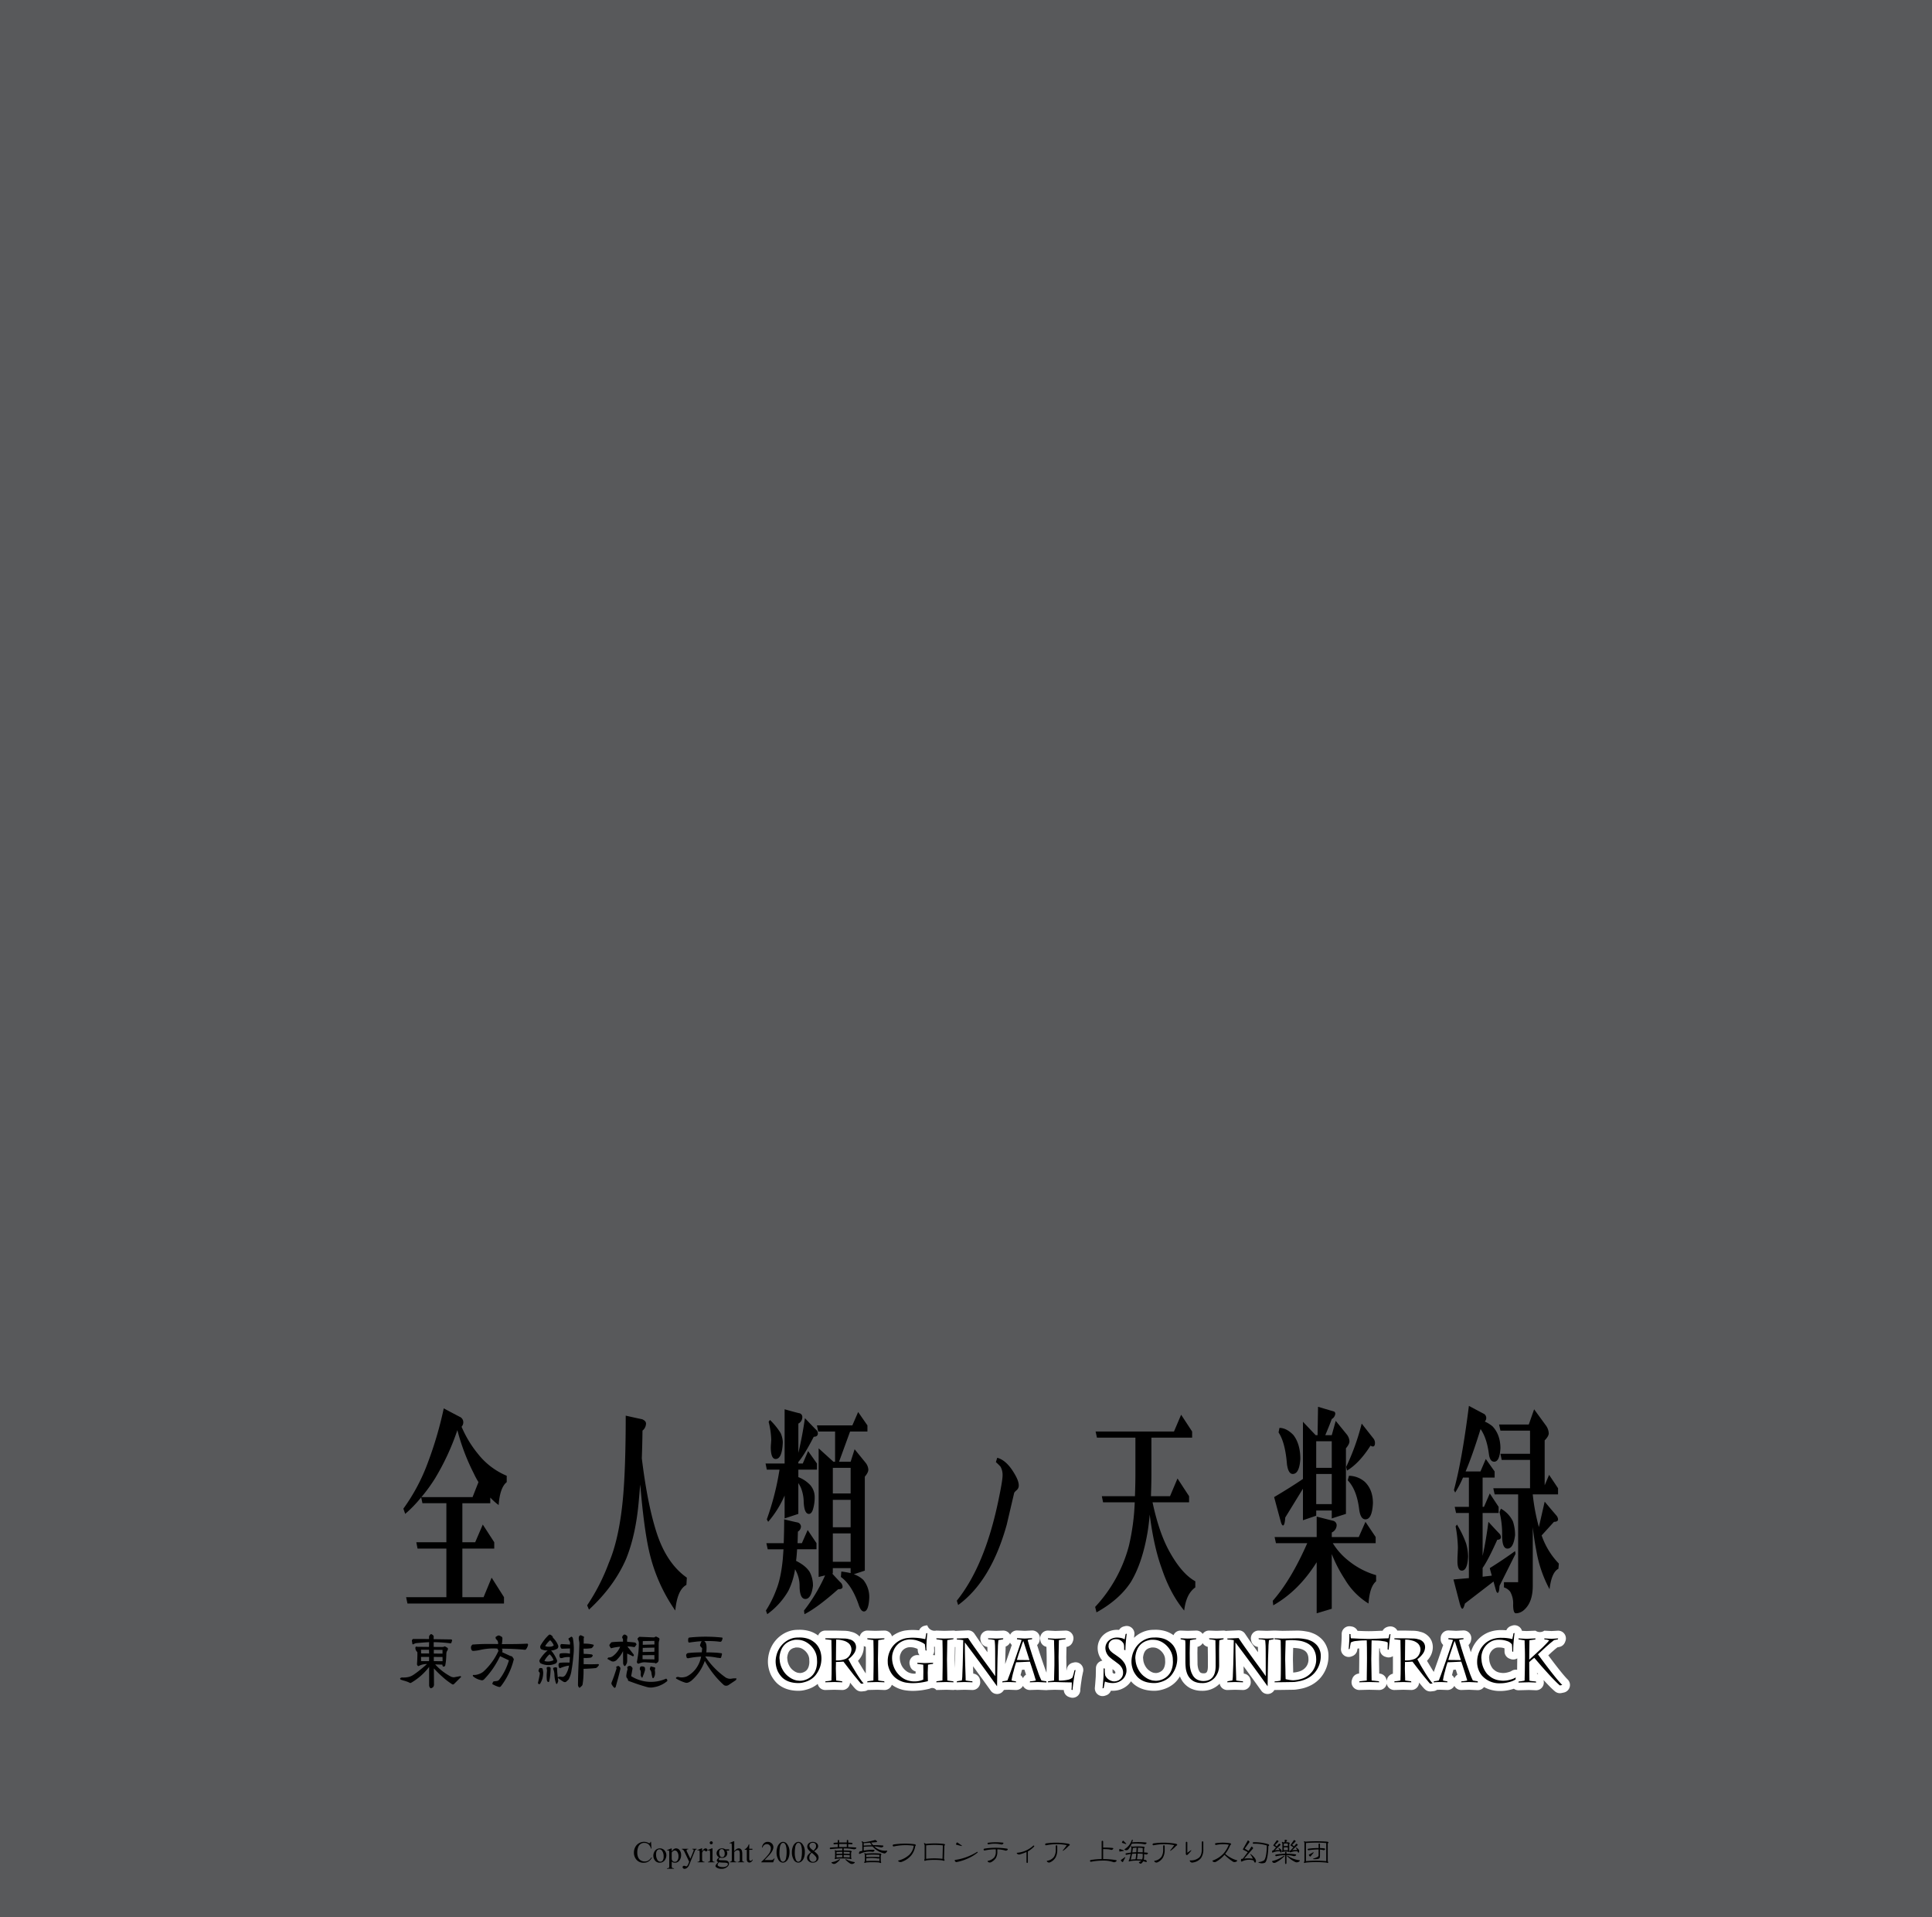 <svg xmlns="http://www.w3.org/2000/svg" width="1000" height="992" viewBox="0 0 1000 992"><g id="Artboard"><rect id="Tint" width="1000" height="992" fill="#58595b"/></g><g id="Outline"><g id="ORIGINAL_SOUND_TRACK" data-name="ORIGINAL SOUND TRACK"><path id="ORIGINAL" d="M556.725,860.187a4.01,4.01,0,0,0-.939.112l-.586.142a4,4,0,0,0-3,3.18c-.039.215-.1.519-.213.94l-.019-2.866-.057-4.283.1-5.177a4,4,0,0,0,3.216-2.631l.12-.34a4,4,0,0,0-3.715-5.478H551.6c-.048,0-.1,0-.145,0l-2.6.093-2.609.088-1.733-.085-1.93-.095c-.066,0-.131-.005-.2-.005a4,4,0,0,0-3.972,4.47l.058.487a4,4,0,0,0,3.172,3.45q.021.941.044,1.752c.047,1.4.07,3,.07,4.776V861.7l-.07,2.842-.025,1.023c-.2-.526-.443-1.182-.737-2-.873-2.453-1.846-5.3-2.889-8.447-.74-2.337-.965-3.04-1.048-3.29-.055-.185-.111-.374-.168-.569a4.006,4.006,0,0,0,1.243-2.176l.081-.393a4,4,0,0,0-3.871-4.964H534.2q-.081,0-.162.006l-3.622.178-3.835-.18c-.063,0-.125,0-.188,0a3.912,3.912,0,0,0-3.553,2.2,3.979,3.979,0,0,0-3.518-2.139H519.3c-.052,0-.1,0-.155,0l-1.763.062-1.736.059-1.943-.059-2.178-.063-.115,0a4,4,0,0,0-3.894,4.913l.114.488a4,4,0,0,0,3.427,3.059c.02.8.032,1.712.036,2.73l-3.184-4.457c-.636-.884-1.281-1.8-1.924-2.744-.566-.838-1.1-1.626-1.58-2.345a4,4,0,0,0-3.321-1.77c-.057,0-.114,0-.171,0l-5.884.252c-.113,0-.219.037-.33.051a3.953,3.953,0,0,0-1.125-.181h-.019l-.112,0-2.3.062-2.371.061-2.075-.061-1.961-.062-.127,0a3.912,3.912,0,0,1-4.616-2.7h-.041l-.153,0a3.932,3.932,0,0,0-.86.127l-.443.1a4,4,0,0,0-2.756,2.333,33.139,33.139,0,0,0-3.457-.18c-.585,0-1.2.025-1.838.076-.605.048-1.258.119-1.942.212-.077.01-.154.023-.231.038a15.368,15.368,0,0,0-6.6,2.973,3.987,3.987,0,0,0-3.852-2.985h-.006l-.125,0-2.3.062-2.371.061-2.075-.061-1.961-.062-.127,0a3.975,3.975,0,0,0-3.891,3.108,7.786,7.786,0,0,0-.618-.585A8.078,8.078,0,0,0,440.9,844.5c-.51-.129-.835-.212-.979-.252a4.024,4.024,0,0,0-.433-.107,15.058,15.058,0,0,0-2.737-.258l-4.142-.094h-5.447a4,4,0,0,0-2.988,1.341,3.959,3.959,0,0,0-.714,1.2,14.119,14.119,0,0,0-4.4-2.235,17.832,17.832,0,0,0-5.19-.727l-.12,0-.987.03a13.672,13.672,0,0,0-4.225.687,15.128,15.128,0,0,0-3.823,1.879,16.106,16.106,0,0,0-5.181,5.731,16.53,16.53,0,0,0-1.526,3.934,17.135,17.135,0,0,0-.535,4.29,15.338,15.338,0,0,0,.555,4.019,14.985,14.985,0,0,0,.611,1.866,12.213,12.213,0,0,0,.962,1.939,16.043,16.043,0,0,0,2.548,3.271c.036.036.073.07.11.1,2.779,2.541,6.488,3.829,11.026,3.829a14.486,14.486,0,0,0,3.806-.525,17.13,17.13,0,0,0,3.353-1.225,15.778,15.778,0,0,0,2.816-1.82,3.968,3.968,0,0,0,3.9,3.162h.108l4.572-.123,2.046.059,1.973.063.128,0a4,4,0,0,0,4-3.815l1.366,1.645c.354.436.659.795.933,1.1a8.661,8.661,0,0,0,.979.943,4,4,0,0,0,2.957.86l1.257-.142a3.967,3.967,0,0,0,1.678-.593l4.938-.118,1.845.059,1.74.063.145,0a4,4,0,0,0,3.2-1.6,3.953,3.953,0,0,0,.581-1.112,16.1,16.1,0,0,0,6.318,2.765l.156.03a26.95,26.95,0,0,0,4.516.371,36.264,36.264,0,0,0,8.646-1.154,2.617,2.617,0,0,1,3.38.7h.1l5.13-.123,1.845.059,1.739.063.145,0a3.653,3.653,0,0,1,1.63,0l.13,0,1.956-.063,1.957-.059,2.011.059,1.974.063.128,0a4,4,0,0,0,3.976-4.434l-.057-.519a4,4,0,0,0-3.53-3.54q-.022-.655-.049-1.415-.038-1.189-.073-2.371l1.145,1.547,4.025,5.522,4.041,5.619a3.994,3.994,0,0,0,6.747-.408c.065-.013.131-.02.2-.036.088-.008.239-.021.477-.036.547-.036,1.29-.054,2.217-.055l3.3.123c.049,0,.1,0,.149,0a4,4,0,0,0,3.073-1.439,4.052,4.052,0,0,0,.469-.7,3.89,3.89,0,0,0,.337.534A4,4,0,0,0,533,874.535c.04,0,.08,0,.121,0l4.018-.121,4.3.2c.061,0,.122,0,.183,0a4.009,4.009,0,0,0,.768-.078l.138,0,1.7-.063,1.652-.058,4.546.123.182,0a4,4,0,0,0,2.713,3.62l.557.188a4,4,0,0,0,5.283-3.788,6.08,6.08,0,0,1,.034-.678l.187-1.573.059-.49.565-3.862c.057-.292.195-.945.41-1.96.015-.069.028-.138.039-.208,0-.029.033-.2.137-.6a4,4,0,0,0-3.874-5ZM494.5,852.315l-.057,2.95-.143,6.1-.069,1.818c-.021-1.276-.046-2.737-.075-4.4l.111-6.534C494.349,852.27,494.424,852.3,494.5,852.315Zm-22.919,5.7a4,4,0,0,0-.673,3.579l.171.582a4,4,0,0,0,2.849,2.744l-.015,1.136q-.316.021-.654.021a6.667,6.667,0,0,1-1.913-.252c-.041-.013-.083-.025-.124-.036a6.123,6.123,0,0,1-1.6-.686,8.633,8.633,0,0,1-1.941-1.734l-.042-.05a7.608,7.608,0,0,1-1.343-2.385l-.023-.064a8.354,8.354,0,0,1-.536-3.047,5.207,5.207,0,0,1,.458-2.151l.027-.064a4.942,4.942,0,0,1,2.8-2.821,4.8,4.8,0,0,1,1.9-.391,9.882,9.882,0,0,1,2.069.2,15.235,15.235,0,0,1,1.957.677l.04.356.083.782a4,4,0,0,0,.862,2.086l-1.052-.035-.132,0A4,4,0,0,0,471.585,858.017Zm12.3-5.839q.012.568.024,1.188c.011,1.067.012,2.135.016,3.2a4,4,0,0,0-.882-.105H483l-.1,0-.063,0a4,4,0,0,0,.679-2.754c0-.007,0-.065,0-.132,0-.227,0-.47-.028-.725,0-.254.009-.525.014-.79C483.629,852.108,483.752,852.15,483.88,852.178Zm-35.751,0q.012.568.024,1.188c.018,1.831.028,3.677.028,5.5,0,1.835-.019,3.954-.057,6.3,0,.282-.009.544-.013.8-.2-.295-.332-.489-.4-.6l-.069-.105c-.3-.434-.654-.994-1.069-1.663l-2.223-3.7-.245-.455a16.433,16.433,0,0,0,1.072-1.338l.036-.051a9.849,9.849,0,0,0,1.889-5.7c0-.193-.015-.386-.029-.579A4,4,0,0,0,448.129,852.178Zm-36.844.508c.068-.016.136-.033.2-.053.191-.055.312-.081.376-.093h.779a5.229,5.229,0,0,1,2.877.827,7.486,7.486,0,0,1,2.409,2.38,5.982,5.982,0,0,1,.92,2.54l.077,1.622a8.641,8.641,0,0,1-.215,1.953,6.221,6.221,0,0,1-.556,1.52,4.171,4.171,0,0,1-1.711,1.708,5.219,5.219,0,0,1-2.3.671l-1.076-.11a6.072,6.072,0,0,1-1.445-.556,6.636,6.636,0,0,1-.837-.547c-.044-.032-.087-.064-.132-.1a5.621,5.621,0,0,1-.749-.622,7.6,7.6,0,0,1-1.426-1.961l-.029-.055a8.019,8.019,0,0,1-.839-2.5l-.088-.837-.061-.583a5.712,5.712,0,0,1,.124-1.011c.009-.043.018-.086.025-.13a6.949,6.949,0,0,1,.355-1.238l.021-.057a4.5,4.5,0,0,1,1.182-1.764A4.764,4.764,0,0,1,411.285,852.686Zm111.51-2.678a4,4,0,0,0,.905,1.226l0,0-2.477,7.221-.952,2.68.057-2.99.184-5.468q0-.068,0-.135c0-.164,0-.331.008-.5A4,4,0,0,0,522.795,850.008Zm6.694,18.452a4,4,0,0,0-1.242-1.61c.084-.331.178-.7.284-1.1.172-.659.32-1.212.445-1.676q.584-.027,1.255-.063l.835,2.606A4,4,0,0,0,529.489,868.46Z" fill="#fff"/><path id="SOUND" d="M686.548,851.753a11.535,11.535,0,0,0-3.446-4.485,12.581,12.581,0,0,0-3.614-2.106,16.549,16.549,0,0,0-1.779-.614c-.057-.016-.114-.031-.172-.045-.54-.126-1.164-.244-1.855-.351a25.408,25.408,0,0,0-4.239-.366h-.066l-7.5.125c-.125,0-.529-.01-1.819-.06-1.211-.046-1.945-.066-2.384-.066-.053,0-.1.015-.157.017s-.111-.017-.169-.017h-.014c-.052,0-.1,0-.154,0l-1.763.062-1.737.059-1.942-.059-2.179-.063-.115,0a4,4,0,0,0-3.894,4.913l.114.488a4,4,0,0,0,3.427,3.059c.02.8.032,1.712.036,2.73l-3.184-4.457c-.635-.884-1.28-1.8-1.924-2.744-.566-.838-1.1-1.626-1.58-2.345a4,4,0,0,0-3.32-1.77c-.057,0-.115,0-.172,0l-5.884.252a3.909,3.909,0,0,0-.471.073,3.958,3.958,0,0,0-1.192-.2h-.053l-.113,0-1.821.062-1.739.059-1.854-.059-1.9-.063-.131,0a4,4,0,0,0-3.225,1.633c-.022.031-.044.061-.065.092a3.993,3.993,0,0,0-3.284-1.725h-.064l-.078,0-2.155.062-2.143.06-1.748-.059-1.842-.063-.135,0a4,4,0,0,0-2.942,1.29,3.953,3.953,0,0,0-.693,1.1,14.112,14.112,0,0,0-4.18-2.083,17.854,17.854,0,0,0-5.191-.727l-.12,0-.988.03a13.677,13.677,0,0,0-4.225.687,15.155,15.155,0,0,0-3.822,1.879,16.573,16.573,0,0,0-1.927,1.56c.059-.531.119-1.062.19-1.583a4,4,0,0,0-4.943-4.417l-.557.141a4,4,0,0,0-2.424,1.777q-.577-.045-1.167-.044a10.514,10.514,0,0,0-4.5,1.022,9.525,9.525,0,0,0-3.881,3.327,9.206,9.206,0,0,0-1.535,5.2,9.91,9.91,0,0,0,2.45,6.406,4,4,0,0,0-3.348,3.87l-.084,4.369-.261,3.538-.2,2.217a4,4,0,0,0,5.267,4.142l.557-.188A4,4,0,0,0,575,874.9q.492.032.992.032a11.857,11.857,0,0,0,3.873-.642,11.592,11.592,0,0,0,3.442-1.929,9.948,9.948,0,0,0,2.092-2.352c.3.346.6.685.924,1q.054.054.111.105c2.779,2.541,6.488,3.829,11.025,3.829a14.526,14.526,0,0,0,3.806-.524,17.1,17.1,0,0,0,3.355-1.227,15.741,15.741,0,0,0,2.841-1.839,13.469,13.469,0,0,0,2.28-2.394c.354-.477.675-.971.98-1.472a13.475,13.475,0,0,0,.945,1.931l.044.072a11.439,11.439,0,0,0,4.348,4.1c.047.025.1.05.144.073a13.053,13.053,0,0,0,5.746,1.281,12.4,12.4,0,0,0,9.367-3.694,3.949,3.949,0,0,0,3.916,3.286l.13,0,1.956-.063,1.956-.059,2.011.059,1.974.063.128,0a4,4,0,0,0,3.976-4.434l-.057-.519a4,4,0,0,0-3.53-3.54q-.021-.655-.048-1.415-.037-1.188-.073-2.37L644.8,863.8l4.024,5.522,4.041,5.619a3.994,3.994,0,0,0,6.751-.415c.019,0,.037.006.056.006h.044l4.571-.051,4.873-.075a14,14,0,0,0,2.485-.224c.694-.1,1.5-.251,2.412-.45l.057-.013a19.534,19.534,0,0,0,5-1.939,16.775,16.775,0,0,0,4.547-3.767,17.279,17.279,0,0,0,3.953-11.5,11.249,11.249,0,0,0-.261-2.352A12.958,12.958,0,0,0,686.548,851.753Zm-9.279,7.07a6.194,6.194,0,0,1-1.149,3.584,6.776,6.776,0,0,1-3.261,2.4,12.59,12.59,0,0,1-3.459.687h-.052l-.018-1.553-.057-2.744-.057-2.216c0-1.128.039-3.015.112-5.612l.018-.636c.291.016.592.038.9.068l.056,0c.637.052,1.21.114,1.7.184a8.98,8.98,0,0,1,2.254.636c.038.019.077.037.115.054a4.681,4.681,0,0,1,1.992,1.559,5.533,5.533,0,0,1,.854,2.607Zm-81.807-6.137c.068-.016.135-.033.2-.052.192-.056.314-.082.378-.094h.778a5.225,5.225,0,0,1,2.877.827,7.476,7.476,0,0,1,2.409,2.38,5.963,5.963,0,0,1,.921,2.539l.076,1.622a8.574,8.574,0,0,1-.215,1.954,6.116,6.116,0,0,1-.555,1.52,4.225,4.225,0,0,1-1.711,1.708,5.22,5.22,0,0,1-2.3.671l-1.075-.11a6.094,6.094,0,0,1-1.445-.555,6.759,6.759,0,0,1-.837-.548l-.131-.1a5.59,5.59,0,0,1-.751-.622,7.616,7.616,0,0,1-1.425-1.961l-.03-.056a8.025,8.025,0,0,1-.838-2.5l-.088-.838-.061-.582a5.628,5.628,0,0,1,.124-1.013c.009-.042.017-.084.025-.127a6.866,6.866,0,0,1,.355-1.238l.021-.057a4.492,4.492,0,0,1,1.181-1.764A4.768,4.768,0,0,1,595.462,852.686Zm-18.154,12.9a.754.754,0,0,1-.019.2.72.72,0,0,1-.158.187,1.168,1.168,0,0,1-.437.1c-.082-.031-.168-.064-.252-.09a.591.591,0,0,1-.175-.089c-.047-.034-.1-.067-.144-.1a.993.993,0,0,1-.242-.222c-.018-.326-.038-.891-.042-1.83l.8.612a3.116,3.116,0,0,1,.576.732A1.068,1.068,0,0,1,577.308,865.586ZM622.5,850.275a4.006,4.006,0,0,0,2.636,1.912l.07,5.3V862.1c0,3.792-1.111,3.792-2.4,3.792a2.924,2.924,0,0,1-1.323-.3l-.106-.05a2.365,2.365,0,0,1-.689-.915l-.041-.076a5.318,5.318,0,0,1-.545-1.487c-.009-.045-.02-.089-.031-.133a9.788,9.788,0,0,1-.235-2.335l-.056-5.205.027-1.706.028-1.486A4,4,0,0,0,622.5,850.275Z" fill="#fff"/><path id="TRACK" d="M811.422,869.084c-1.317-1.3-4.113-4.53-10.028-12.49L803.1,855l1.952-1.7q.3-.23.834-.659l.056-.046.175-.145.021,0,.054-.01.929-.189a4,4,0,0,0,2.942-2.5l.131-.343a4,4,0,0,0-3.67-5.567h-.062c-.069,0-.137,0-.205.008l-3.184.175-3.561-.178c-.067,0-.133,0-.2,0a3.994,3.994,0,0,1-4.532,0h-.056c-.048,0-.095,0-.142,0l-4.416.18-2.394-.107a3.992,3.992,0,0,0-5.16-2.681l-.585.2a4,4,0,0,0-2.35,2.18c-.774-.063-1.572-.094-2.389-.094a17.656,17.656,0,0,0-6.606,1.079,15.417,15.417,0,0,0-4.324,2.551l-.053.044a16.283,16.283,0,0,0-3.216,3.751,14.527,14.527,0,0,0-1.132,2.228,15.342,15.342,0,0,0-.66,1.837c-.715-2.259-.938-2.953-1.019-3.2-.055-.185-.111-.374-.168-.569a4.006,4.006,0,0,0,1.243-2.176l.081-.393a4,4,0,0,0-3.871-4.964h-.077q-.081,0-.162.006l-3.622.178-3.835-.18c-.063,0-.125,0-.188,0a4,4,0,0,0-4,4v.549a4,4,0,0,0,1.31,2.961l0,0-2.477,7.221-2.374,6.68-.02.055q-.441-.654-1.025-1.6l-2.224-3.7-.246-.456A16.607,16.607,0,0,0,739.7,858.1l.035-.049a9.848,9.848,0,0,0,1.891-5.7,8.454,8.454,0,0,0-.634-3.179c-.018-.044-.036-.088-.056-.131a7.6,7.6,0,0,0-2.054-2.738,8.089,8.089,0,0,0-3.458-1.811q-.761-.192-.977-.251a4.063,4.063,0,0,0-.435-.108,15.064,15.064,0,0,0-2.736-.258l-4.142-.094h-3.886a3.979,3.979,0,0,0-3.526-2.152h0a5.16,5.16,0,0,0-2.4.574,4,4,0,0,0-1.682,1.656c-.994.036-2.193.084-3.607.146-1.376.06-2.576.091-3.568.091-1.456,0-3.409-.062-5.813-.183a4,4,0,0,0-2.974-2.233l-.585-.094a3.946,3.946,0,0,0-.64-.052,4,4,0,0,0-4,4v.864c0,1.536-.12,3.795-.358,6.715a4,4,0,0,0,5.442,4.051l.485-.19a4,4,0,0,0,2.483-3.023l.152-.848q.466-.051.867-.09l.027,5.143c0,.961-.019,2.83-.057,5.69q-.017,1.191-.028,2.17l-.179.02a4,4,0,0,0-3.36,2.717l-.172.519a4,4,0,0,0,3.8,5.258h.1l2.428-.064,2.611-.06,2.694.061,2.354.063h.107a3.956,3.956,0,0,0,3.922-3.295,3.946,3.946,0,0,0,3.917,3.295h.108l4.573-.123,2.044.059,1.974.063.128,0a4,4,0,0,0,4-3.815l1.382,1.664c.324.4.642.774.914,1.074a8.808,8.808,0,0,0,.988.95,4,4,0,0,0,2.5.881,3.957,3.957,0,0,0,.448-.025l1.256-.142a3.979,3.979,0,0,0,1.79-.671c.519-.027,1.175-.041,1.979-.042l3.3.123c.049,0,.1,0,.149,0a4,4,0,0,0,3.073-1.439,4.052,4.052,0,0,0,.469-.7,3.89,3.89,0,0,0,.337.534,4,4,0,0,0,3.205,1.607c.04,0,.08,0,.121,0l4.018-.121,4.3.2c.061,0,.122,0,.183,0a4,4,0,0,0,2.9-1.244,3.846,3.846,0,0,0,.275-.36,17.086,17.086,0,0,0,8.467,2.045,21.071,21.071,0,0,0,5.412-.709c.592-.147,1.117-.3,1.6-.461a4,4,0,0,0,2.376.792l.1,0,5.291-.137,2.107.074,1.456.061c.056,0,.112,0,.168,0a4,4,0,0,0,3.978-4.423L799,869.72q-.018-.173-.051-.342c1.044,1.139,2.107,2.254,3.175,3.33a36.573,36.573,0,0,0,2.793,2.6,3.991,3.991,0,0,0,3.324.794l1.2-.252a4,4,0,0,0,1.986-6.763Zm-15.846-2.9c0-.181,0-.361-.008-.542l.607.673A4.09,4.09,0,0,0,795.576,866.182Zm-11.022-2.161h-.047a3.982,3.982,0,0,0-2.193.681,3.925,3.925,0,0,1-.854.391,14.925,14.925,0,0,1-1.815.486,4.773,4.773,0,0,1-.692.1c-.072,0-.145.01-.217.018a6.559,6.559,0,0,1-.686.039,7.091,7.091,0,0,1-1.013-.077c-.511-.073-.8-.124-.966-.156a6.6,6.6,0,0,1-1.717-.657,5.234,5.234,0,0,1-.735-.522l-.071-.058c-.287-.231-.556-.464-.8-.693a7.929,7.929,0,0,1-1.133-1.827l-.031-.066a9.035,9.035,0,0,1-.7-2.394l-.139-1.441a6.177,6.177,0,0,1,.116-1.084,7.143,7.143,0,0,1,.346-1.1,5.752,5.752,0,0,1,1.247-1.8,5.251,5.251,0,0,1,1.688-1.1c.024-.009.049-.019.073-.03a5.269,5.269,0,0,1,1.769-.192,8.987,8.987,0,0,1,1.442.1,7.9,7.9,0,0,1,1.244.313l.044.015c.016.431.025.958.025,1.6a4,4,0,0,0,2.587,3.742l.5.189a3.956,3.956,0,0,0,3.5-.339l-.065,5.927A4.084,4.084,0,0,0,784.554,864.021Zm-66.661,5.135-.115.518c-.012.055-.007.111-.017.166-.016-.09-.012-.181-.034-.27l-.129-.518a4,4,0,0,0-3.452-3.012l-.256-.028-.116-7.476.056-3.217.029-2.074,0-.238.062.006.315.046-.009.363a4,4,0,0,0,2.859,3.933l.53.157a4,4,0,0,0,3.352-.5c.009,1.446.013,3,.013,4.679s-.008,3.177-.025,4.417A4,4,0,0,0,717.893,869.156Zm34.89-.7a4,4,0,0,0-1.242-1.61c.084-.331.178-.7.284-1.1.172-.659.319-1.212.445-1.676q.583-.027,1.255-.063l.834,2.606A4,4,0,0,0,752.783,868.46Z" fill="#fff"/></g></g><g id="Text"><path d="M237.911,733.146a3.024,3.024,0,0,1,1.879,2.583,3.439,3.439,0,0,1-.88,2.583,57.491,57.491,0,0,0,8.631,14.209,37.2,37.2,0,0,0,14.737,11.154v3.287c-2.348,1.879-3.757,5.871-4.169,11.859a30.562,30.562,0,0,1-4.344-3.875v2.936H239.32v20.2h6.636l3.934-9.158,5.93,9.158v3.288h-16.5v25.127H250.3l4.169-10.1,6.4,10.1v3.288H210.9l-.7-3.288h20.845V801.365H216.128l-.646-3.288h15.56v-20.2h-12.39l-.645-3.053a64.2,64.2,0,0,1-8.279,8.571l-.94-2.7a97.907,97.907,0,0,0,12.8-24.187,193.094,193.094,0,0,0,8.1-27.711C235.152,731.737,237.911,733.146,237.911,733.146Zm6.694,41.566,3.053-7.75a40.568,40.568,0,0,1-2.407-4.462,110.036,110.036,0,0,1-8.514-22.426,126.937,126.937,0,0,1-11.449,24.775,82.675,82.675,0,0,1-7.164,9.863Z" fill="#000000"/><path d="M332.437,734.438c1.292.587,1.938,1.291,1.938,2.231a4.792,4.792,0,0,1-1.82,3.64c-.059,4.931-.177,9.628-.353,14.325q2.907,23.775,7.633,38.394c3.406,10.569,8.631,18.435,15.677,23.367l-.235,3.757c-3.111,1.644-5.049,5.989-5.754,13.268a87.4,87.4,0,0,1-13.5-30.528c-1.762-7.632-3.347-19.256-4.639-34.755-.234,2.7-.47,5.4-.7,7.984-1,12.094-3.23,22.309-6.694,30.763q-6.165,14.09-19.141,26.066l-.94-2.23a104.385,104.385,0,0,0,11.215-21.957c3.581-8.337,6.048-19.609,7.339-33.7.94-10.45,1.409-24.658,1.409-42.5C329.56,733.851,332.437,734.438,332.437,734.438Z" fill="#000000"/><path d="M422.265,739.722a2.623,2.623,0,0,1,1.057,2q0,1.761-2.114,1.761c-3.347,6.458-5.989,10.8-7.985,13.034v.821h2.29l2.759-6.458,4.58,6.458v3.171h-9.629v3.874a16.641,16.641,0,0,1,6.165,4.109,9.427,9.427,0,0,1,2.29,6.224,20.62,20.62,0,0,1-1,6.692c-.529,1.409-1.175,2-2,2-1.644,0-2.583-2.23-2.7-6.809a20.491,20.491,0,0,0-1.467-6.811,24.776,24.776,0,0,0-1.292-2.348V783.4l-7.105,2.349V773.89a52.667,52.667,0,0,1-8.514,13.62l-.7-1.291a139.87,139.87,0,0,0,6.577-25.714H396.9l-.645-3.171h9.864V729.271c4.932,1.41,7.4,2,7.4,2a1.96,1.96,0,0,1,1.762,2.113,3.71,3.71,0,0,1-2.055,3.288v15.146c1.292-5.4,2.465-11.389,3.4-17.964C420.386,737.843,422.265,739.722,422.265,739.722Zm.352,58.825v3.171h-10.04q-.177,3.17-.529,5.988c3.288,1.644,5.637,3.523,7.046,5.753a15,15,0,0,1,1.7,7.163c-.587,4.461-1.879,6.81-3.934,6.81-2,0-2.994-2.349-2.994-6.81a16.9,16.9,0,0,0-2.349-8.572,37.254,37.254,0,0,1-3.464,11.155A38.632,38.632,0,0,1,397.135,835.3l-.7-1.879a55.553,55.553,0,0,0,5.284-10.567c1.644-3.993,2.819-9.394,3.465-16.2q.176-2.289.352-4.931h-8.162l-.7-3.171h8.983c.118-3.64.235-7.749.235-12.328,4.7,1.174,7.046,1.643,7.046,1.643a2.315,2.315,0,0,1,1.644,2,3.2,3.2,0,0,1-1.585,2.7q-.089,3.171-.176,5.988h2.231l2.994-6.81ZM404.063,741.6a12.878,12.878,0,0,1,1.116,4.7c-.235,5.871-1.468,8.688-3.7,8.688-1.585,0-2.407-1.76-2.524-5.518a23.213,23.213,0,0,1,.117-2.465c.059-1.058.117-1.762.117-2.114a42.375,42.375,0,0,0-1.35-9.159l.7-.939A35.315,35.315,0,0,1,404.063,741.6Zm44.917-3.993v3.17H440L434.3,756.4h5.989l2.055-6.458,5.636,6.927a6.314,6.314,0,0,1,1.468,3.641c0,1.057-.645,2.23-1.82,3.64v48.61l-5.695,1.879a13.439,13.439,0,0,1,4.932,2.934,14.116,14.116,0,0,1,3.053,9.394c-.235,4.579-1.174,6.928-2.76,6.928-1,0-1.82-1.057-2.524-2.936-2.349-7.045-5.461-12.094-9.4-14.912l.235-2.817a45.281,45.281,0,0,1,4.815.821v-2.583h-9.219v2.7l-.293.117c2.759,3.053,4.168,4.462,4.168,4.462a3.249,3.249,0,0,1,1.175,2.348c0,.939-.764,1.292-2.29,1.292-7.4,6.575-13.211,10.8-17.438,12.916l-.236-1.879a87.027,87.027,0,0,0,10.922-18.2l-3.347.821V749.467l7.633,6.928h.881V740.778H423.5l-.646-3.17h18.319l3-6.927Zm-8.689,35.225V759.565h-9.219v13.268Zm0,17.5V776.121h-9.219v14.207Zm0,17.848V793.5h-9.219v14.678Z" fill="#000000"/><path d="M526.229,771.113c-.841.749-1.263,1.217-1.31,1.5l-3.839,16.382q-8.145,29.208-25.139,41.565l-.7-2.247q14.466-17.975,21.488-51.674c1.451-6.928,2.2-11.327,2.2-13.107a8.754,8.754,0,0,0-1.076-4.587,29.175,29.175,0,0,0-2.388-2.339l.7-2.248c2.809.749,5.431,2.9,7.864,6.553,2.154,3.277,3.278,5.805,3.278,7.677A3.05,3.05,0,0,1,526.229,771.113Z" fill="#000000"/><path d="M617.045,740.778v3.17H595.966v18.787c0,4.11-.117,7.985-.235,11.507H605.6l3.875-9.158,5.989,9.158v3.17H596.554c2.23,10.45,5.107,18.9,8.748,25.48,4.227,7.631,8.69,12.8,13.387,15.381v3.17c-3.17,2.232-5.049,6.106-5.754,11.977-4.815-5.753-8.69-13.033-11.684-21.957-2.7-7.4-4.757-16.673-6.166-27.71-.293,3.287-.646,6.341-1.115,9.158-1.821,10.686-4.7,19.257-8.69,25.832-3.993,6.106-9.924,11.272-17.732,15.616l-.705-2.818a73.975,73.975,0,0,0,17.438-31.468,116.2,116.2,0,0,0,3.054-22.661H570.953l-.645-3.17h17.144c.117-3.522.236-7.4.236-11.507V743.948H567.782l-.7-3.17H607.65l3.7-8.688Z" fill="#000000"/><path d="M712.04,795.377v3.17H689.845a35.041,35.041,0,0,0,8.22,9.159,40.435,40.435,0,0,0,14.209,7.4v3.17c-2.231,1.879-3.522,5.636-3.933,11.507a36.473,36.473,0,0,1-12.272-12.563,72.51,72.51,0,0,1-6.753-13.033v28.3l-7.808,2.349V808.41c-6.342,10.1-13.8,17.378-22.488,22.31l-.236-2.349c6.4-7.28,12.33-17.26,17.85-29.824H660.429l-.7-3.17h21.784V784.81c5.518,1.409,8.337,2.113,8.337,2.113a2.4,2.4,0,0,1,2,2.466,4.311,4.311,0,0,1-2.526,3.639v2.349h13.975l3.464-7.867Zm-21.49-64.931a1.3,1.3,0,0,1,.587,1.174,3.542,3.542,0,0,1-1.821,2.7c-.939,2.583-2.054,5.284-3.346,8.337h3.346l2.056-7.4,5.637,6.928a6.315,6.315,0,0,1,1.468,3.639c0,1.057-.647,2.232-1.821,3.64V783.4l-7.34,2.349V781.64h-8.044v2.7l-6.869,2.348V770.367l-9.16,14.912c-.176,2.819-.587,4.11-1.174,4.11-.352,0-.763-.587-1.116-1.879,0,0-1.174-4.227-3.464-12.8,5.52-3.288,10.451-6.341,14.914-9.394V735.729l6.576,6.928h1l.234-14.677C687.731,729.624,690.55,730.446,690.55,730.446ZM669.412,742.54c2.407,3.053,3.641,7.279,3.641,12.445-.353,5.167-1.645,7.75-3.935,7.75-1.526,0-2.524-1.643-2.994-5.048-.587-7.4-2-12.916-4.345-16.439l.47-2.349C664.715,738.9,667.122,740.191,669.412,742.54Zm19.9,17.025V745.827h-8.044v13.738Zm0,18.787V762.735h-8.044v15.617Zm7.927-17.378-.47-1.878a119.783,119.783,0,0,0,8.044-22.427c4.052,5.166,6.107,7.749,6.107,7.749a3.752,3.752,0,0,1,.764,2.349c0,1.056-.353,1.643-.94,1.761a2.225,2.225,0,0,1-1.351-.469C705.581,754.047,701.529,758.391,697.243,760.974Zm9.219,5.871c2.76,2.7,4.169,6.341,4.169,11.037-.294,5.636-1.586,8.337-3.876,8.337-1.7,0-2.76-1.644-3.229-5.049-.822-6.811-2.759-11.859-5.93-15.147l.645-2.348A12.824,12.824,0,0,1,706.462,766.845Z" fill="#000000"/><path d="M768.282,731.737a2.585,2.585,0,0,1,.236,3.875,17.1,17.1,0,0,1,3.992,2.466c2.7,2.818,4.11,6.693,4.11,11.389-.293,4.7-1.35,6.928-3.229,6.928-1.468,0-2.408-1.291-2.76-4.11-.7-5.4-2.113-9.628-4.286-12.8-2.76,8.923-5.343,16.321-7.75,21.956h7.691l2.76-6.458,4.58,6.458v3.171H767.4v15.147h.705l3-6.928,4.58,6.928v3.17H767.4v22.192q1.763-7.926,3-17.613c3.641,3.992,5.46,5.871,5.46,5.871a2.956,2.956,0,0,1,1,2c0,.939-.646,1.409-1.878,1.409-3.054,6.811-5.579,11.741-7.576,14.56v4.579c1.586-.235,3.171-.353,4.757-.587q-.528-1.761-1.057-3.875c4.874-3.053,9.218-5.988,13.093-8.806l.236,1.408-8.28,16.557c-.117,2.465-.469,3.64-.939,3.64-.353,0-.7-.47-1-1.645,0,0-.411-1.408-1.175-4.226l-14.8,11.389c-.47,1.761-.881,2.7-1.35,2.7s-1-1.291-1.585-3.639c0,0-1-3.875-3-11.507,2.642-.235,5.285-.47,7.985-.7v-33.7h-6.635l-.7-3.17H760.3V764.614h-3.053a56.579,56.579,0,0,1-4.052,7.749l-.645-1.291c2.818-10.333,5.4-24.892,7.75-43.561C765.582,730.328,768.282,731.737,768.282,731.737Zm-9.394,67.045a26.8,26.8,0,0,1,1,6.693c-.235,4.931-1.35,7.28-3.229,7.28q-2.2,0-2.29-4.579c0-.94,0-2.232.117-4.111.059-1.643.118-2.817.118-3.287a68.261,68.261,0,0,0-1.174-10.92l.7-.939A52.127,52.127,0,0,1,758.888,798.782Zm41.16-61.291a7.6,7.6,0,0,1,1.585,4.227c0,.939-.7,2.23-2.113,3.639v23.249l2.29-5.4,4.638,6.928v3.17H793.354v.117a105.179,105.179,0,0,0,3.17,16.791l3-13.15c4.11,4.93,6.165,7.279,6.165,7.279a3.546,3.546,0,0,1,.763,1.879c0,.821-.7,1.291-2.114,1.291l-6.4,7.045c0,.118.058.118.058.118a39.31,39.31,0,0,0,8.865,14.442l-.234,2.7q-3.524,1.761-4.58,10.568a65.3,65.3,0,0,1-6.869-20.078c-.7-3.523-1.351-7.632-1.821-12.094v30.411c0,4.461-.939,7.983-2.7,10.449s-3.757,3.758-6.048,3.758c-.939,0-1.409-1.526-1.409-4.462a12.264,12.264,0,0,0-1.526-6.692,6.388,6.388,0,0,0-3.23-2.232v-2.7h7.34V773.3H773.626l-.7-3.17h19.024V755.455H777.267l-.647-3.17h15.325V740.309H776.62l-.7-3.17H791.3l2.76-7.868Zm-16.969,49.784a22.384,22.384,0,0,1,1.115,7.163c-.587,4.7-1.879,6.927-3.933,6.927-1.879,0-2.76-2.23-2.76-6.927a46.632,46.632,0,0,0-1.351-11.977l.705-1.761A14.794,14.794,0,0,1,783.079,787.275Z" fill="#000000"/><path d="M214.136,848.121l7.944.035v-.8a1.72,1.72,0,0,1,.063-.659,1.691,1.691,0,0,1,.284-.554l.283-.312a.771.771,0,0,1,.41-.208.725.725,0,0,1,.442.139,1.974,1.974,0,0,1,.347.242,1.458,1.458,0,0,1,.315.312.427.427,0,0,1,.189.243.746.746,0,0,1,.063.312l-.032,1.353,9.111.138a.632.632,0,0,1,.347.208.683.683,0,0,1,.094.45l-.347,1.006a.325.325,0,0,1-.22.278.562.562,0,0,1-.379.069q-2.112-.277-4.287-.416-2.112-.172-4.287-.173v2.462l4.35.034a4.969,4.969,0,0,0,.6-.034,5.769,5.769,0,0,0,.568-.243.944.944,0,0,1,.252-.034,2.088,2.088,0,0,1,.283.1l1.073.624a1.4,1.4,0,0,1,.157.208.827.827,0,0,1,.095.278,1.417,1.417,0,0,1-.095.52,1.33,1.33,0,0,1-.284.521,2.443,2.443,0,0,0-.315.727,2.337,2.337,0,0,0-.126.8q-.031,1.56-.158,3.121a25.441,25.441,0,0,1-.441,3.052.337.337,0,0,1-.126.208.308.308,0,0,1-.189.139l-.5.172a.525.525,0,0,1-.189-.034.479.479,0,0,1-.157-.035,1.252,1.252,0,0,1-.221-.45,1.623,1.623,0,0,1-.095-.521l-3.72-.1a29.8,29.8,0,0,0,8.039,6.241,2.923,2.923,0,0,0,1.072.347,2.077,2.077,0,0,0,1.135-.034l2.711-.486a.323.323,0,0,1,.315.1.35.35,0,0,1,.158.312l-3.688,3.676a.835.835,0,0,1-.474.208.683.683,0,0,1-.472-.105,36.458,36.458,0,0,1-4.949-3.779,56.828,56.828,0,0,1-4.509-4.438l.063,8.461a1.7,1.7,0,0,1-.094.554,2.172,2.172,0,0,1-.252.555,2.851,2.851,0,0,1-.536.451,2.285,2.285,0,0,1-.694.242.347.347,0,0,1-.221,0,.306.306,0,0,1-.189-.138l-.346-.52a.926.926,0,0,1-.126-.416,1.4,1.4,0,0,1-.064-.417v-9.536a31.392,31.392,0,0,1-9.268,8.185.834.834,0,0,1-.441.138.732.732,0,0,1-.441-.138,13.158,13.158,0,0,0-1.356-.59c-.483-.161-.957-.313-1.418-.451a7.115,7.115,0,0,1-.82-.243q-.378-.1-.757-.243a.483.483,0,0,1-.283-.138,1.024,1.024,0,0,1-.189-.278l-.064-.277a1.706,1.706,0,0,1,.442-.347,1.5,1.5,0,0,1,.6-.138,12.7,12.7,0,0,0,1.324,0,6.724,6.724,0,0,0,1.324-.139,7.111,7.111,0,0,0,1.639-.416,7.689,7.689,0,0,0,1.545-.8q1.86-1.248,3.594-2.67,1.8-1.422,3.467-2.947a9.858,9.858,0,0,0-2.175.242,8.179,8.179,0,0,0-2.049.763.437.437,0,0,1-.378.035.4.4,0,0,1-.253-.243.777.777,0,0,1-.283-.45,1.3,1.3,0,0,1-.032-.486q.126-1.491.158-2.982c.042-.972.052-1.953.031-2.949l-.567-.727a2.106,2.106,0,0,1-.378-.832,2.315,2.315,0,0,1-.063-.937.508.508,0,0,1,.252-.381.437.437,0,0,1,.378-.035l.5.07a.722.722,0,0,0,.442,0l5.453.069.063-2.462q-1.638.069-3.278.208l-3.247.277a5.159,5.159,0,0,0-.851.208q-.443.208-.82.381a.382.382,0,0,1-.157.105.6.6,0,0,1-.284-.174.414.414,0,0,1-.032-.173l-.252-1.6a.351.351,0,0,1,0-.208,1.658,1.658,0,0,1,.095-.172l.346-.382a.466.466,0,0,1,.253-.139A.489.489,0,0,1,214.136,848.121Zm3.783,5.583.031,1.907,4.161.035-.063-1.942Zm0,3.711.031,2.185h4.13l.031-2.185Zm6.62-3.676v1.942l4.508.035v-1.943Zm0,3.676V859.6l4.54.034-.032-2.185Z" fill="#000000"/><path d="M244.889,866.743a6.676,6.676,0,0,0,2.774-.382,7.471,7.471,0,0,0,2.522-1.317,33.1,33.1,0,0,0,4.318-4.786,31.632,31.632,0,0,0,3.342-5.653.631.631,0,0,0,.126-.38.5.5,0,0,0-.126-.347l-.41-.764a27.466,27.466,0,0,0-4.35,0,33.131,33.131,0,0,0-4.288.625,19.241,19.241,0,0,1-1.954.381,18.358,18.358,0,0,1-1.923.174,1.084,1.084,0,0,1-.473-.105.837.837,0,0,1-.315-.311,2.4,2.4,0,0,1-.315-.764,3.623,3.623,0,0,1-.032-.832,1.01,1.01,0,0,1,.063-.346.913.913,0,0,1,.19-.312l.252-.348a.676.676,0,0,1,.315-.242.865.865,0,0,1,.41-.035q3.152-.242,6.367-.277,3.184-.034,6.431.035a4.224,4.224,0,0,0,0-.729,4.154,4.154,0,0,0-.188-.728,2.669,2.669,0,0,0-.284-.486,1.072,1.072,0,0,0-.347-.346,1.359,1.359,0,0,1-.41-.624,1.342,1.342,0,0,1-.031-.763l.945-.59a1.3,1.3,0,0,1,.631-.173,1.153,1.153,0,0,1,.567.139l.914.485a.805.805,0,0,1,.316.347,2.705,2.705,0,0,1,.126.521q-.032.762-.1,1.525-.063.727-.189,1.456,3.246,0,6.557-.034,3.246-.034,6.526-.208a.413.413,0,0,1,.378.208.565.565,0,0,1,.094.416,5.451,5.451,0,0,1-.378,1.179,5.162,5.162,0,0,1-.631,1.041.629.629,0,0,1-.314.277,1.114,1.114,0,0,1-.474.034q-2.963-.276-5.9-.416-2.962-.138-5.895-.139a1.648,1.648,0,0,1,.347.868,1.733,1.733,0,0,1-.189.935l3.846,1.769a2.026,2.026,0,0,0,.442.174,1.584,1.584,0,0,0,.441.138.726.726,0,0,1,.347.139.6.6,0,0,1,.252.208l.567.867a.936.936,0,0,1,.158.45.862.862,0,0,1-.126.451,34.925,34.925,0,0,1-2.617,7.109,35.768,35.768,0,0,1-3.94,6.347.94.94,0,0,1-.536.346.962.962,0,0,1-.568-.035,10.511,10.511,0,0,1-1.734-.624,14.074,14.074,0,0,1-1.639-.867l.316-.832a.768.768,0,0,1,.693-.555l1.229-.139a2.164,2.164,0,0,0,.883-.277,2.36,2.36,0,0,0,.662-.659,28.177,28.177,0,0,0,2.869-4.647,31.582,31.582,0,0,0,1.986-5.131l-4.571-2.151a51.709,51.709,0,0,1-3.688,6.381,44.535,44.535,0,0,1-4.635,5.652,1.493,1.493,0,0,1-.693.381.867.867,0,0,1-.757,0,8.9,8.9,0,0,1-2.175-.693,8,8,0,0,1-1.954-1.248.538.538,0,0,1-.221-.382A.549.549,0,0,1,244.889,866.743Z" fill="#000000"/><path d="M279.456,863.206a1.493,1.493,0,0,1,.567-.035,1.353,1.353,0,0,1,.6.139,1.114,1.114,0,0,1,.158.138.855.855,0,0,1,.094.243,7.044,7.044,0,0,1,.158.763q.063.452.126.832a11.8,11.8,0,0,1-.378,3.225,10.586,10.586,0,0,1-1.324,2.913.654.654,0,0,1-.221.1.319.319,0,0,1-.189-.069l-.379-.1a.424.424,0,0,1-.188-.311.483.483,0,0,1,0-.347q.251-1.076.5-2.219.219-1.11.41-2.254a1.147,1.147,0,0,0-.032-.452.686.686,0,0,0-.157-.38l-.221-.278a.513.513,0,0,1-.221-.347.591.591,0,0,1,0-.381l.315-.867a.337.337,0,0,1,.127-.208A.249.249,0,0,1,279.456,863.206ZM284,846.11a.725.725,0,0,1,.442-.243.815.815,0,0,1,.535.105c.19.115.368.231.536.346a2.892,2.892,0,0,1,.442.451.631.631,0,0,1,.157.312.553.553,0,0,1,.032.312,13.079,13.079,0,0,1,1.576,1.873,11.176,11.176,0,0,1,1.166,2.184,1.478,1.478,0,0,1,0,1.04,1.24,1.24,0,0,1-.6.764,11.794,11.794,0,0,1-1.481.589,7.554,7.554,0,0,1-1.576.243,14.445,14.445,0,0,1,1.7,2.288,19.8,19.8,0,0,1,1.324,2.6,1.406,1.406,0,0,1,.031.971,1.384,1.384,0,0,1-.6.832,8.478,8.478,0,0,1-4.036.868,8.786,8.786,0,0,1-4.035-1.042l-.378-.8a1.174,1.174,0,0,1-.031-.486,1.131,1.131,0,0,1,.157-.451,18.168,18.168,0,0,1,1.86-2.6,17.96,17.96,0,0,1,2.27-2.22,6.563,6.563,0,0,1-1.671-.07,12.373,12.373,0,0,1-1.639-.519.846.846,0,0,1-.316-.313.935.935,0,0,1-.189-.451,1.868,1.868,0,0,1-.031-.762,1.6,1.6,0,0,1,.252-.624,30.828,30.828,0,0,1,1.892-2.775A19.3,19.3,0,0,1,284,846.11Zm.473,9.952a9.094,9.094,0,0,0-1.513,1.561,8.951,8.951,0,0,0-1.166,1.907,6.189,6.189,0,0,0,2.364.242,6.576,6.576,0,0,0,2.332-.658,5.916,5.916,0,0,0-.819-1.7A6.414,6.414,0,0,0,284.468,856.062Zm.283-7.282a10.945,10.945,0,0,0-1.418,1.422,10.619,10.619,0,0,0-1.166,1.63,5.175,5.175,0,0,0,1.8.312,6.313,6.313,0,0,0,1.861-.208l.788-.486a6.106,6.106,0,0,0-.788-1.456A6.286,6.286,0,0,0,284.751,848.78ZM283.3,862.65a1.836,1.836,0,0,1,.724-.069,1.553,1.553,0,0,1,.757.208.628.628,0,0,1,.189.313.949.949,0,0,1,.032.416q-.032,1.629-.189,3.259a31.249,31.249,0,0,1-.536,3.225.742.742,0,0,1-.221.347.437.437,0,0,1-.378.035.463.463,0,0,1-.221-.139A.891.891,0,0,1,283.3,870a1.252,1.252,0,0,1-.221-.52,2.064,2.064,0,0,1-.063-.52,20.354,20.354,0,0,1-.063-2.254q.063-1.179.189-2.323-.063-.312-.126-.59c-.021-.208-.042-.428-.063-.658a.4.4,0,0,1,.094-.279A.6.6,0,0,1,283.3,862.65Zm12.231-15.638a.363.363,0,0,1,.22-.07.4.4,0,0,1,.253.1,1.156,1.156,0,0,1,.378.416,1.768,1.768,0,0,1,.189.59,33.913,33.913,0,0,1,.442,4.612,31.515,31.515,0,0,1-.284,4.647q-.127,1.663-.347,3.293-.189,1.667-.5,3.33a16.746,16.746,0,0,1-.536,2.67,15.985,15.985,0,0,1-1.04,2.5l-1.325,1.213a1.337,1.337,0,0,1-.6.139,1.544,1.544,0,0,1-.63-.139,13.761,13.761,0,0,1-1.513-.97q-.757-.521-1.482-1.041l.189,1.665-.535,1.283a.206.206,0,0,1-.127.139.186.186,0,0,1-.157,0,.47.47,0,0,1-.221-.139,1.957,1.957,0,0,1-.157-.277,18.155,18.155,0,0,1-.568-2.254,17.919,17.919,0,0,1-.221-2.359,3.911,3.911,0,0,0-.094-.867,7.261,7.261,0,0,0-.189-.9l-.347-.971a.813.813,0,0,1,.031-.382.4.4,0,0,1,.221-.242,2.555,2.555,0,0,1,.693-.174,1.762,1.762,0,0,1,.694,0,.394.394,0,0,1,.284.208.4.4,0,0,1,.094.347q.031,1.144.127,2.323t.252,2.323a1.823,1.823,0,0,1,.536-.311,2.6,2.6,0,0,1,.6-.139,4.712,4.712,0,0,0,.6.1l.63.069a1.938,1.938,0,0,0,.851-.277,2.819,2.819,0,0,0,.662-.589,12.132,12.132,0,0,0,1.23-2.394,13.522,13.522,0,0,0,.693-2.565,15.028,15.028,0,0,0-2.207.45,18.723,18.723,0,0,0-2.175.764.337.337,0,0,1-.378.1.486.486,0,0,1-.315-.208,2.253,2.253,0,0,1-.315-.9,2.659,2.659,0,0,1,0-1.006.98.98,0,0,1,.22-.382.886.886,0,0,1,.347-.277,23.46,23.46,0,0,1,2.553-.139q1.262-.033,2.522.035l.189-2.843a10.513,10.513,0,0,0-1.7,0,10.815,10.815,0,0,0-1.7.277,1.517,1.517,0,0,1-.567.174,2.54,2.54,0,0,1-.6.069.46.46,0,0,1-.347-.069.762.762,0,0,1-.253-.278,1.866,1.866,0,0,1-.22-.763,1.743,1.743,0,0,1,.063-.8.561.561,0,0,1,.189-.347.719.719,0,0,1,.347-.174,14.446,14.446,0,0,1,2.427-.138,14.171,14.171,0,0,1,2.4.277v-2.705l-4.256.139a1.459,1.459,0,0,1-.63-.9,1.921,1.921,0,0,1,.031-1.144.719.719,0,0,1,.253-.312.935.935,0,0,1,.378-.069l4.256.277v-1.352a5.059,5.059,0,0,1-.41-.694c-.126-.23-.242-.462-.347-.693a1.164,1.164,0,0,1,0-.382.4.4,0,0,1,.252-.242,1.82,1.82,0,0,0,.536-.313A2.284,2.284,0,0,0,295.533,847.012Zm5.391-.694,1.135.52a.451.451,0,0,1,.189.208.426.426,0,0,1,.031.277q-.094.314-.157.556a2.453,2.453,0,0,0,0,.555v2.115a21.448,21.448,0,0,1,2.459.069,18.306,18.306,0,0,1,2.49.45.178.178,0,0,1,.126.07.219.219,0,0,1,.095.1.368.368,0,0,1,0,.208.332.332,0,0,1-.032.139,3.431,3.431,0,0,1-.473.763,3.734,3.734,0,0,1-.63.554q-1.041.14-2.081.208a19.836,19.836,0,0,1-2.049.035l.1,2.705q1.008,0,2.049.07t2.112.208a1.215,1.215,0,0,1,.315.208.778.778,0,0,1,.221.311,3.259,3.259,0,0,1-.253.556q-.189.209-.378.381a2.766,2.766,0,0,1-.378.174.857.857,0,0,1-.347.069q-.851.1-1.7.139a13.42,13.42,0,0,1-1.671-.035v3.225q1.829.069,3.657.069,1.891,0,3.72-.1a.48.48,0,0,1,.315.1.528.528,0,0,1,.252.243.327.327,0,0,1-.032.138.378.378,0,0,1-.063.139,4.672,4.672,0,0,1-.409.521q-.222.278-.442.519a1.469,1.469,0,0,1-.441.278,1.6,1.6,0,0,1-.473.139q-1.545.173-3.089.242-1.513.105-3.058.139.063,1.977-.063,3.988a34.9,34.9,0,0,1-.41,3.953,1.476,1.476,0,0,1-.158.52,1.46,1.46,0,0,1-.315.416l-1.1.972a2.885,2.885,0,0,1-.6-.66,2.086,2.086,0,0,1-.221-.936q.031-3.6.158-7.282.125-3.606.315-7.247l.252-6.693a6.207,6.207,0,0,0-.031-.624,6.141,6.141,0,0,0-.095-.659,9.02,9.02,0,0,1-.189-1.04,6.566,6.566,0,0,1,.032-1.11.963.963,0,0,1,.189-.486,1.249,1.249,0,0,1,.378-.381,1.537,1.537,0,0,1,.378-.1A.679.679,0,0,1,300.924,846.318Z" fill="#000000"/><path d="M316.135,850.2a1.107,1.107,0,0,1,.283-.277.931.931,0,0,1,.379-.139q1.419-.139,2.837-.208t2.837-.069l-.032-.833a.7.7,0,0,0,0-.416,1.233,1.233,0,0,0-.189-.416.455.455,0,0,1-.157-.278.783.783,0,0,1-.031-.381,1.478,1.478,0,0,1,.314-.728,2.276,2.276,0,0,1,.568-.555,1.349,1.349,0,0,1,.41-.069,1.165,1.165,0,0,1,.441.173,2,2,0,0,1,.473.277,2.451,2.451,0,0,1,.41.416,2.506,2.506,0,0,1,.063.555,1.987,1.987,0,0,1-.063.556c-.021.115-.042.242-.063.38a1,1,0,0,0-.063.347l.063,1.075q.976.036,1.954.139,1.01.071,1.955.208a1.759,1.759,0,0,1,.315.1.584.584,0,0,1,.252.208l.316.486a.172.172,0,0,1,.031.173.4.4,0,0,1-.063.208l-.757,1.041a.324.324,0,0,1-.22.138.45.45,0,0,1-.252,0q-.883-.138-1.7-.243-.851-.069-1.7-.069l3.247,4.161.063.347a.474.474,0,0,1,0,.243.438.438,0,0,1-.157.242.845.845,0,0,1-.348.069.564.564,0,0,1-.346-.172l-2.585-1.214v3.849a4.1,4.1,0,0,1-.063.658,1.482,1.482,0,0,1-.189.59,3.813,3.813,0,0,1-.316.66,2.631,2.631,0,0,1-.472.624.209.209,0,0,1-.19.1.207.207,0,0,1-.189-.1,1.384,1.384,0,0,1-.441-.555,2.425,2.425,0,0,1-.221-.625l-.063-6.485a13.886,13.886,0,0,1-1.576,2.636,21.326,21.326,0,0,1-1.986,2.22,3.475,3.475,0,0,1-1.166.519,2.327,2.327,0,0,1-1.262-.138l-2.143-1.214.5-.693a3.759,3.759,0,0,0,1.482-.243,4.6,4.6,0,0,0,1.324-.833,11.1,11.1,0,0,0,1.923-2.01,10.3,10.3,0,0,0,1.419-2.5q-1.135.1-2.239.277-1.071.174-2.175.451a.317.317,0,0,1-.284.069.523.523,0,0,1-.252-.243l-.6-1.04a.425.425,0,0,1-.031-.277.649.649,0,0,1,.063-.277ZM319,862.858l-.063-.069a.161.161,0,0,1,0-.139.148.148,0,0,1,.032-.1.363.363,0,0,1,.094-.069,2.152,2.152,0,0,1,.442-.244c.147-.046.3-.091.473-.138h.189a.465.465,0,0,1,.252.138,4.212,4.212,0,0,1,.315.313c.084.093.168.2.253.311a1.193,1.193,0,0,1,.126.382,1.439,1.439,0,0,1,0,.416q-.537,2.255-1.135,4.543-.6,2.22-1.23,4.474a.9.9,0,0,1-.157.416.967.967,0,0,1-.316.277.323.323,0,0,1-.252.034.306.306,0,0,1-.189-.138,8.093,8.093,0,0,1-.693-.8,6.123,6.123,0,0,1-.568-.9.6.6,0,0,1-.1-.346,3.005,3.005,0,0,1,.032-.45q.693-1.735,1.324-3.468.6-1.77,1.166-3.5a1.074,1.074,0,0,0,.1-.45A1.172,1.172,0,0,0,319,862.858Zm6.652-.762a1.456,1.456,0,0,1,.631,0,1.19,1.19,0,0,1,.535.312l.5.624a2.629,2.629,0,0,1,.063.278.617.617,0,0,1,0,.277l-.694,3.78a19.213,19.213,0,0,0,18.1,1.283.89.89,0,0,1,.409.347.972.972,0,0,1,.189.485.881.881,0,0,1-.031.416.508.508,0,0,1-.284.243,13,13,0,0,1-3.058,1.873,12.786,12.786,0,0,1-3.436,1.04,7.442,7.442,0,0,1-1.765.208,7.053,7.053,0,0,1-1.734-.208q-2.491-.694-4.918-1.492-2.4-.831-4.76-1.7a.571.571,0,0,1-.252-.208.8.8,0,0,1-.127-.311l-.126-.59a1.81,1.81,0,0,1-.567-.659,2.047,2.047,0,0,1-.158-.936,12.6,12.6,0,0,1,.221-1.56,8.9,8.9,0,0,1,.378-1.527,1.218,1.218,0,0,0,.063-.416,3,3,0,0,0-.094-.416.4.4,0,0,1-.063-.208.426.426,0,0,1,.031-.277,1.46,1.46,0,0,1,.379-.451A1.214,1.214,0,0,1,325.655,862.1Zm4.949-14.842a.873.873,0,0,1,.221-.173.521.521,0,0,1,.252-.069l7.471.311.662-.346a.419.419,0,0,1,.253-.07.509.509,0,0,1,.315.035l1.261.66a2.031,2.031,0,0,1,.221.208.738.738,0,0,1,.063.311,4.06,4.06,0,0,1-.032.521,3.859,3.859,0,0,1-.189.588,3.8,3.8,0,0,0-.095.521,2.668,2.668,0,0,0-.063.59l-.031,8.634a1.84,1.84,0,0,1-.126.694,1.384,1.384,0,0,1-.41.589l-.946.59a1.489,1.489,0,0,0-.441-.278,2.392,2.392,0,0,0-.568-.069l-4.539-.313a4.409,4.409,0,0,0-.946.036,4.045,4.045,0,0,0-.882.172c-.274.07-.547.152-.82.244-.252.092-.515.185-.788.277a.674.674,0,0,1-.41-.139.718.718,0,0,1-.252-.312,1.156,1.156,0,0,1-.126-.416.589.589,0,0,1,.063-.381q.441-2.323.725-4.751.221-2.393.22-4.82a1.809,1.809,0,0,0-.094-.589c-.063-.186-.137-.37-.221-.556l-.315-.624a.549.549,0,0,1-.032-.311.284.284,0,0,1,.1-.244Zm.82,15.327a1.124,1.124,0,0,1,.158-.139.414.414,0,0,1,.22-.1,2.792,2.792,0,0,1,.757-.035,2.987,2.987,0,0,1,.725.174,1.194,1.194,0,0,1,.378.277.983.983,0,0,1,.19.485,4.637,4.637,0,0,1,.031.486v.451q-.283,1.006-.6,1.907-.378.936-.694,1.8a.255.255,0,0,1-.094.174.205.205,0,0,1-.158.069.2.2,0,0,1-.157-.069.252.252,0,0,1-.095-.174l-.189-.278a.792.792,0,0,1-.126-.311.67.67,0,0,1-.1-.313,4.616,4.616,0,0,1,0-.762q0-.381.032-.729a2.857,2.857,0,0,0-.126-.832,2.066,2.066,0,0,0-.347-.693,1.29,1.29,0,0,1-.1-.313.654.654,0,0,1,.064-.277c.02-.161.041-.3.063-.416A1.959,1.959,0,0,1,331.424,862.581Zm1.166-6.068v2.081l6.148.1-.032-2.218Zm.1-3.78-.032,2.15,6.053-.139.032-2.149Zm.032-3.5-.032,1.908,6.053-.173-.032-1.838Zm3.971,13.248a.329.329,0,0,1,.127-.174.194.194,0,0,1,.189.035l1.829.485c.083,0,.136.024.157.07a.444.444,0,0,1,.094.173l.032.486a2.767,2.767,0,0,0-.158.45,1.875,1.875,0,0,0,0,.485,5.968,5.968,0,0,1,.095,1.353,4.521,4.521,0,0,1-.189,1.318,5.205,5.205,0,0,1-.6,1.179.377.377,0,0,1-.347.034.4.4,0,0,1-.252-.277q-.158-.659-.315-1.283c-.084-.462-.148-.9-.189-1.318a2.763,2.763,0,0,0-.126-.519,4.819,4.819,0,0,0-.253-.487l-.346-.554a.806.806,0,0,1-.1-.278.668.668,0,0,1,.063-.277Z" fill="#000000"/><path d="M356.754,847.393a79.949,79.949,0,0,1,16.96,0,.379.379,0,0,1,.253.209.316.316,0,0,1,0,.277,4.21,4.21,0,0,1-.189.727,3.6,3.6,0,0,1-.347.694,1.029,1.029,0,0,1-.378.243.8.8,0,0,1-.41.035,38.9,38.9,0,0,0-4.067-.348q-2.018-.068-4.067,0a2.966,2.966,0,0,1,.852,1.076,4.216,4.216,0,0,1,.315,1.422,14.915,14.915,0,0,1,.032,1.665c-.022.554-.063,1.109-.126,1.664q2.016,0,4,.1a34.082,34.082,0,0,1,4,.382,1.341,1.341,0,0,1,.095.312.778.778,0,0,1,0,.312l-.41,1.491a.52.52,0,0,1-.252.278.368.368,0,0,1-.315.069,6.947,6.947,0,0,1-.725-.1l-.757-.069q-1.514-.312-3.057-.485a27.657,27.657,0,0,0-3.122-.174,38.019,38.019,0,0,0,4.855,6.034,40.15,40.15,0,0,0,5.864,4.958,5.517,5.517,0,0,0,1.545.521,4.89,4.89,0,0,0,1.639-.07,5.8,5.8,0,0,1,1.1-.1,6.529,6.529,0,0,1,1.166.035,1.815,1.815,0,0,1-.189.659,1.516,1.516,0,0,1-.473.45l-3.436,2.289a2.205,2.205,0,0,1-1.261.381,2.015,2.015,0,0,1-1.2-.381,46.448,46.448,0,0,1-5.422-5.791,50.935,50.935,0,0,1-4.413-6.692,25.294,25.294,0,0,1-2.711,5.444,24.042,24.042,0,0,1-3.909,4.508,3.973,3.973,0,0,1-.914.693,5.909,5.909,0,0,1-.978.521,2.276,2.276,0,0,1-.725.173,2.594,2.594,0,0,1-.725-.034,22.7,22.7,0,0,1-2.459-.9,25.736,25.736,0,0,1-2.364-1.213.33.33,0,0,1-.126-.173.423.423,0,0,1-.032-.174.9.9,0,0,1,.095-.208c.042-.092.094-.139.157-.139a2.313,2.313,0,0,1,.725-.208,1.94,1.94,0,0,1,.725.139,6.1,6.1,0,0,0,2.05.069,6.516,6.516,0,0,0,1.986-.519,13.855,13.855,0,0,0,4.728-4.127,15.173,15.173,0,0,0,2.554-6.069q-1.576.105-3.184.278-1.608.207-3.216.52a1.047,1.047,0,0,1-.6.034.834.834,0,0,1-.472-.311l-.253-.972a1.087,1.087,0,0,1,.221-.9,1.038,1.038,0,0,1,.788-.486q1.765-.207,3.531-.277t3.531-.105l.189-2.08-.915-1.075a.62.62,0,0,1-.157-.311.783.783,0,0,1,0-.313q.158-.485.346-1.04a4.5,4.5,0,0,1,.474-.9,29.026,29.026,0,0,0-3.185.243q-1.577.174-3.121.416a.469.469,0,0,1-.315-.034.591.591,0,0,1-.252-.208,3.234,3.234,0,0,1-.126-.937,4.558,4.558,0,0,1,.095-.936,1.106,1.106,0,0,1,.189-.278A.544.544,0,0,1,356.754,847.393Z" fill="#000000"/><g id="ORIGINAL_SOUND_TRACK-2" data-name="ORIGINAL SOUND TRACK"><path d="M412.829,847.394l1.042-.032a13.791,13.791,0,0,1,4.014.55,10.064,10.064,0,0,1,3.184,1.618,9.7,9.7,0,0,1,2.285,2.341,10.4,10.4,0,0,1,1.357,2.969,12.705,12.705,0,0,1,.457,3.44,13.477,13.477,0,0,1-.7,4.305,14.728,14.728,0,0,1-2.114,3.991,9.479,9.479,0,0,1-1.6,1.681,11.5,11.5,0,0,1-2.085,1.351,13.077,13.077,0,0,1-2.6.943,10.515,10.515,0,0,1-2.785.392q-5.285,0-8.327-2.781a12.039,12.039,0,0,1-1.928-2.481,8.386,8.386,0,0,1-.671-1.352,12.841,12.841,0,0,1-.886-4.414,13.03,13.03,0,0,1,.415-3.315,12.4,12.4,0,0,1,1.171-3.017,12.08,12.08,0,0,1,3.913-4.32,11.1,11.1,0,0,1,2.814-1.382A9.692,9.692,0,0,1,412.829,847.394Zm-2.457,1.4a8.693,8.693,0,0,0-3.9,1.947,8.5,8.5,0,0,0-2.243,3.347,10.874,10.874,0,0,0-.556,1.964,9.692,9.692,0,0,0-.215,2.026l.086.818.1.958a12.136,12.136,0,0,0,1.286,3.865,11.458,11.458,0,0,0,2.156,2.953,9.543,9.543,0,0,0,1.286,1.068,10.726,10.726,0,0,0,1.385.9,9.918,9.918,0,0,0,2.685.974l1.528.157a9.072,9.072,0,0,0,4.328-1.131,8.2,8.2,0,0,0,3.356-3.315,10.067,10.067,0,0,0,.943-2.513,12.7,12.7,0,0,0,.328-2.986l-.086-1.806a9.948,9.948,0,0,0-1.528-4.4,11.479,11.479,0,0,0-3.656-3.629,9.2,9.2,0,0,0-5.013-1.445h-.986A6.141,6.141,0,0,0,410.372,848.792Z" fill="#000000"/><path d="M432.689,860.04q0,.8-.028,2c-.019.8-.029,1.325-.029,1.587l.172,5.986,1.671.22,1.4.189.114.518L434,870.472l-2.156-.063-4.685.126.114-.518a19,19,0,0,0,3.071-.409q.029-1.225.086-3.22.029-1.965.028-4.7,0-3.8-.028-6.849-.057-3.063-.086-6.19l-1.171-.157-1.957-.22-.057-.487h5.356l4.185.1a10.971,10.971,0,0,1,2.042.188q.086.032,1.171.306a4.1,4.1,0,0,1,1.814.951,3.613,3.613,0,0,1,1.028,1.351,4.45,4.45,0,0,1,.343,1.68,5.92,5.92,0,0,1-1.171,3.41A12.224,12.224,0,0,1,439.1,858.6l1.771,3.283,2.285,3.8q.672,1.083,1.172,1.822.327.519,1.113,1.618a14.758,14.758,0,0,0,1.586,2.026l-1.257.142a5.006,5.006,0,0,1-.528-.518c-.22-.242-.486-.555-.8-.943l-2.428-2.923-2.914-3.754-2.528-3.3-1.2.063-.929.063-.728.031Zm0-.832a11.384,11.384,0,0,0,4.914-.738,4.913,4.913,0,0,0,2.142-1.87,6.324,6.324,0,0,0,.957-2.734,4.414,4.414,0,0,0-1.228-3.315,6.792,6.792,0,0,0-3.042-1.6,16.78,16.78,0,0,0-1.814-.392,16.333,16.333,0,0,0-1.814-.094l-.057,3.6-.029,3.157Z" fill="#000000"/><path d="M449,848.273l-.129-.487,1.971.063,2.185.063,2.486-.063,2.313-.063-.171.487a2.842,2.842,0,0,0-.393.032c-.148.021-.535.084-1.164.188l-1.514.22-.171,10.07q.171,9.882.171,10.825,1.371.251,3.071.409l.171.518-1.757-.063-1.956-.063-5.242.126.129-.518,3.07-.409q0-.817.058-4.383t.057-6.363q0-2.75-.029-5.577-.057-2.829-.086-4.572Z" fill="#000000"/><path d="M474.749,860.465l1.9.062,2,.063,2.157-.063,2.228-.062-.185.581a8.96,8.96,0,0,0-1.343.157q-.315.063-1.171.22l-.143,4.085.086,4.445a32.109,32.109,0,0,1-7.684,1.037,22.77,22.77,0,0,1-3.842-.314,12,12,0,0,1-4.97-2.2,10.516,10.516,0,0,1-3.071-3.771,11.023,11.023,0,0,1-.871-2.246,7.5,7.5,0,0,1-.329-2.216l-.028-.816a12.4,12.4,0,0,1,1.057-4.886,11.473,11.473,0,0,1,8.512-6.818q.928-.126,1.721-.189t1.521-.063a28.662,28.662,0,0,1,6.641.77l.257-1.587.243-1.445.528-.126q-.3,3.221-.385,4.894t-.086,3.15a1.839,1.839,0,0,1,.029.455,5.317,5.317,0,0,0,.028.613l-.5-.2-.085-.8-.086-.769-.085-.738-.086-.8a6.1,6.1,0,0,0-.857-.605,10.387,10.387,0,0,0-1.2-.621,19.223,19.223,0,0,0-2.713-.942,13.78,13.78,0,0,0-3.014-.315,8.814,8.814,0,0,0-3.457.707,8.931,8.931,0,0,0-4.927,4.95,9.217,9.217,0,0,0-.8,3.77,12.425,12.425,0,0,0,.8,4.478,11.541,11.541,0,0,0,2.071,3.629,12.721,12.721,0,0,0,2.885,2.56,10.178,10.178,0,0,0,2.7,1.163,10.546,10.546,0,0,0,3.071.424,10.78,10.78,0,0,0,4.613-.927l.058-4.289-.058-3.44-1.142-.157-1.129-.158-.685-.062Z" fill="#000000"/><path d="M484.747,848.273l-.129-.487,1.971.063,2.185.063,2.486-.063,2.313-.063-.17.487a2.869,2.869,0,0,0-.4.032c-.146.021-.535.084-1.163.188l-1.514.22-.171,10.07q.171,9.882.171,10.825,1.371.251,3.072.409l.17.518-1.756-.063-1.957-.063-5.242.126.129-.518,3.07-.409q0-.817.058-4.383t.057-6.363q0-2.75-.029-5.577-.057-2.829-.086-4.572Z" fill="#000000"/><path d="M495.2,870.535l.114-.518,1.257-.22,1.285-.189c0-.021.043-.345.129-.974a14.738,14.738,0,0,0,.113-1.838l.2-5.311.144-6.142.128-6.567q-.1-.031-.585-.126-.529-.063-.972-.126l-1.7-.126-.114-.486,5.884-.252q.727,1.085,1.6,2.373,1,1.461,1.97,2.812l4.3,6.017,4.1,5.593,2.071,2.922-.029-11.61q0-2.483-.057-4.242-.087-1.745-.229-2.812-1.342-.284-1.614-.315a11.035,11.035,0,0,0-1.671-.125l-.114-.487,2.171.063,2.071.063,1.87-.063,1.786-.063-.114.487-2.4.44c-.058.408-.114.969-.172,1.682a20.844,20.844,0,0,0-.114,2.152l-.186,5.5-.157,8.248-.086,6.315-4.056-5.639-4.042-5.546-4.327-5.845-4.242-5.671q0,4.383.085,7.823.086,3.474.2,7.04.129,3.613.129,4.838a33.413,33.413,0,0,0,3.471.409l.056.518-1.984-.063-2.129-.063-2.085.063Z" fill="#000000"/><path d="M518.835,870.613l.057-.6,1.285-.158,1.243-.251q.086-.172,1.184-3.095l2.4-6.755,2.484-7.243,1.3-3.865a19.5,19.5,0,0,0-2.4-.377v-.549l4.027.188,3.842-.188-.113.549a9.81,9.81,0,0,0-2.229.377q.7,2.514,1.257,4.383.057.159,1.056,3.316,1.587,4.791,2.928,8.561a36.381,36.381,0,0,0,1.9,4.7l1.2.22,1.313.189.058.6-4.456-.2-4.17.126.171-.518a9.294,9.294,0,0,0,1.528-.126,10.793,10.793,0,0,0,1.457-.283l-.957-3.189-1.328-4.148-.814-2.419q-.03,0-2.9.157-2.9.156-4.184.157a46.175,46.175,0,0,0-1.315,4.571,34.64,34.64,0,0,0-1.085,4.871,13.086,13.086,0,0,0,2.228.409l.115.518-3.371-.126q-1.572,0-2.542.063A5.365,5.365,0,0,0,518.835,870.613Zm7.5-11.626,2.827.033,2.643.031,1.056.031L531.3,854.2l-1.615-5.027a13.615,13.615,0,0,0-.927,2.419l-1.586,4.635Z" fill="#000000"/><path d="M555.111,868.084a30.234,30.234,0,0,0,1.029-3.755l.586-.141c-.106.409-.177.733-.215.974q-.37,1.743-.443,2.121l-.586,4.006q-.2,1.665-.256,2.152a10.224,10.224,0,0,0-.058,1.116l-.557-.189a14.475,14.475,0,0,0,.115-1.508q.029-.9.028-2.247l-4.213-.078-4.67-.126-1.785.063-1.7.063.114-.518,1.4-.158q.772-.093,1.143-.157a2.148,2.148,0,0,0,.528-.094l.058-2.546.058-2.418.071-2.891v-3.032q0-2.766-.071-4.886t-.116-5.122q-.4-.094-1.113-.189t-2.014-.251l-.057-.487,1.928.1,1.9.094,2.784-.094,2.629-.1-.172.487-1.585.189-1.786.251-.057,2.608-.114,6.08.058,4.321L548,865.9l.028,2.734.057,1.037a20.3,20.3,0,0,0,4.6-.424A4.8,4.8,0,0,0,555.111,868.084Z" fill="#000000"/><path d="M582.507,853.929l-.643-.189v-.8c0-.367-.009-.722-.028-1.068-.038-.346-.066-.592-.086-.738a2.675,2.675,0,0,0-.671-1.289,4.23,4.23,0,0,0-3.484-1.6,5.83,5.83,0,0,0-.936.063,4.871,4.871,0,0,0-.993.314,3.328,3.328,0,0,0-1.171.943,3.127,3.127,0,0,0-.672,1.476,3.537,3.537,0,0,1-.056.77,3.391,3.391,0,0,0,.328,1.445,7.136,7.136,0,0,0,.372.676,3.512,3.512,0,0,0,.528.581c.161.168.386.372.671.613q.3.252.857.644,2.013,1.351,3.3,2.373a11,11,0,0,1,2.285,2.671,7.186,7.186,0,0,1,.957,3.675,5.374,5.374,0,0,1-.171,1.383,7.172,7.172,0,0,1-.5,1.351,6.113,6.113,0,0,1-1.6,2.027,7.506,7.506,0,0,1-2.229,1.257,7.836,7.836,0,0,1-2.57.424,10.767,10.767,0,0,1-4.1-.785l-.643,3.361-.557.188.2-2.246.271-3.676.086-4.478.586.188a14.841,14.841,0,0,0,.2,3.425,5.248,5.248,0,0,0,1.9,2.247,4.576,4.576,0,0,0,1.329.66,3.966,3.966,0,0,0,1.427.267,5.22,5.22,0,0,0,2.285-.55,4.458,4.458,0,0,0,1.686-1.6,4.2,4.2,0,0,0,.643-2.341,4.859,4.859,0,0,0-.671-2.568,6.907,6.907,0,0,0-1.5-1.784l-2.328-1.775a21.727,21.727,0,0,1-2.128-1.634,6.574,6.574,0,0,1-2.529-4.886,5.231,5.231,0,0,1,.858-2.969,5.521,5.521,0,0,1,2.257-1.933,6.519,6.519,0,0,1,2.8-.643,10.444,10.444,0,0,1,2.286.243,5.119,5.119,0,0,1,1.756.7l.529-2.8.556-.141q-.3,2.2-.47,4.478Q582.507,852.17,582.507,853.929Z" fill="#000000"/><path d="M597.005,847.394l1.043-.032a13.791,13.791,0,0,1,4.014.55,10.085,10.085,0,0,1,3.184,1.618,9.734,9.734,0,0,1,2.285,2.341,10.4,10.4,0,0,1,1.357,2.969,12.745,12.745,0,0,1,.457,3.44,13.5,13.5,0,0,1-.7,4.305,14.7,14.7,0,0,1-2.115,3.991,9.438,9.438,0,0,1-1.6,1.681,11.532,11.532,0,0,1-2.085,1.351,13.063,13.063,0,0,1-2.6.943,10.509,10.509,0,0,1-2.785.392q-5.284,0-8.326-2.781a12.074,12.074,0,0,1-1.928-2.481,8.316,8.316,0,0,1-.672-1.352,11.449,11.449,0,0,1-.471-1.445,11.3,11.3,0,0,1-.414-2.969,13.075,13.075,0,0,1,.414-3.315,12.438,12.438,0,0,1,1.171-3.017,12.089,12.089,0,0,1,3.913-4.32,11.113,11.113,0,0,1,2.814-1.382A9.7,9.7,0,0,1,597.005,847.394Zm-2.456,1.4a8.7,8.7,0,0,0-3.9,1.947,8.5,8.5,0,0,0-2.242,3.347,10.793,10.793,0,0,0-.556,1.964,9.692,9.692,0,0,0-.215,2.026l.086.818.1.958a12.16,12.16,0,0,0,1.285,3.865,11.484,11.484,0,0,0,2.157,2.953,9.481,9.481,0,0,0,1.286,1.068,10.658,10.658,0,0,0,1.385.9,9.906,9.906,0,0,0,2.685.974l1.527.157a9.076,9.076,0,0,0,4.329-1.131,8.2,8.2,0,0,0,3.356-3.315,10.065,10.065,0,0,0,.942-2.513,12.649,12.649,0,0,0,.329-2.986l-.085-1.806a9.962,9.962,0,0,0-1.529-4.4,11.489,11.489,0,0,0-3.656-3.629,9.2,9.2,0,0,0-5.014-1.445h-.985A6.141,6.141,0,0,0,594.549,848.792Z" fill="#000000"/><path d="M613.438,848.776l-1.157-.283-1.171-.22-.056-.487,1.842.063,1.871.063,2.27-.063,2.172-.063-.172.487a12.617,12.617,0,0,0-1.335.158q-.508.093-1.735.345L615.9,850.3l-.057,1.791-.028,1.523-.029,1.76.057,5.216a13.642,13.642,0,0,0,.357,3.315,9.278,9.278,0,0,0,.971,2.608,5.729,5.729,0,0,0,2.571,2.671,6.947,6.947,0,0,0,3.071.707q6.4,0,6.4-7.792v-4.635l-.114-8.688a23.759,23.759,0,0,0-3.128-.5l-.171-.487,1.9.063,1.986.063,1.871-.063,1.842-.063-.171.487-1,.22-1.086.283q-.057.456-.085,2.105-.057,1.635-.058,3.566l.029,7.18a10.553,10.553,0,0,1-.585,3.629,9.694,9.694,0,0,1-1.757,2.97,8.427,8.427,0,0,1-6.727,2.717,9.04,9.04,0,0,1-4-.88,7.448,7.448,0,0,1-2.842-2.686,8.687,8.687,0,0,1-.927-2.121,11.929,11.929,0,0,1-.487-2.483q-.141-1.443-.142-3.236v-8.53A15.946,15.946,0,0,0,613.438,848.776Z" fill="#000000"/><path d="M635.234,870.535l.115-.518,1.256-.22,1.286-.189c0-.021.043-.345.129-.974a14.738,14.738,0,0,0,.113-1.838l.2-5.311.144-6.142.127-6.567q-.1-.031-.584-.126-.529-.063-.972-.126l-1.7-.126-.115-.486,5.884-.252q.729,1.085,1.6,2.373,1,1.461,1.97,2.812l4.3,6.017,4.1,5.593,2.071,2.922-.029-11.61q0-2.483-.057-4.242-.086-1.745-.228-2.812-1.344-.284-1.615-.315a11.022,11.022,0,0,0-1.67-.125l-.115-.487,2.171.063,2.072.063,1.87-.063,1.786-.063-.114.487-2.4.44c-.058.408-.114.969-.172,1.682a20.844,20.844,0,0,0-.114,2.152l-.186,5.5-.157,8.248-.086,6.315-4.055-5.639-4.042-5.546-4.328-5.845-4.242-5.671q0,4.383.086,7.823.086,3.474.2,7.04.129,3.613.129,4.838a33.457,33.457,0,0,0,3.471.409l.057.518-1.985-.063-2.129-.063-2.085.063Z" fill="#000000"/><path d="M662.816,848.713q-.942-.22-1.67-.346a11.563,11.563,0,0,0-1.4-.094l-.072-.487c.39,0,1.134.022,2.228.063q1.615.063,2,.063l7.541-.126a21.345,21.345,0,0,1,3.6.315q.913.139,1.585.3a13.205,13.205,0,0,1,1.4.488,8.516,8.516,0,0,1,2.542,1.479,7.585,7.585,0,0,1,2.314,2.989,8.955,8.955,0,0,1,.556,1.653,7.131,7.131,0,0,1,.172,1.51,13.313,13.313,0,0,1-2.985,8.889,12.734,12.734,0,0,1-3.456,2.88,15.44,15.44,0,0,1-3.971,1.542q-1.284.284-2.2.408a9.841,9.841,0,0,1-1.871.173l-4.885.075-4.57.051.129-.487a10.276,10.276,0,0,0,1.628-.126,7.441,7.441,0,0,0,1.385-.282q.173-1.071.172-11.549l-.029-4.154-.057-3.289A13.787,13.787,0,0,0,662.816,848.713Zm2.628.205q0,.313-.114,4.342t-.114,5.775l.057,2.249.057,2.707.028,2.454.086,2.471q.858.2,1.615.33a13.264,13.264,0,0,0,2.341.252,16.834,16.834,0,0,0,4.743-.9,10.8,10.8,0,0,0,5.255-3.9,10.162,10.162,0,0,0,1.872-5.964l-.058-1.179a9.562,9.562,0,0,0-1.571-4.611,8.636,8.636,0,0,0-3.627-2.91,13.084,13.084,0,0,0-3.371-.991q-.871-.126-2.014-.221t-2.171-.11A20.6,20.6,0,0,0,665.444,848.918Z" fill="#000000"/><path d="M698.077,853.442q.37-4.557.371-7.039v-.864l.585.1a9.383,9.383,0,0,0,.187,2.152q.813,0,2.6.1,4.158.219,6.642.22,1.57,0,3.742-.1,5.055-.22,6.484-.22l.214-.769.257-1.257a1.2,1.2,0,0,1,.558-.126q-.058.345-.172,1.115-.243,1.713-.386,3.284l-.4,3.645-.529-.157.029-1.195.028-1.288V849.97a4.968,4.968,0,0,0-1.757-.613q-1.228-.189-2.113-.314a15.171,15.171,0,0,0-1.629-.1l-2.842-.094-.056,2.122-.03,2.214-.028,2.059-.058,3.283.172,11.076,3.771.409.129.518-2.371-.063-2.786-.063-2.713.063-2.428.063.172-.518,3.713-.409q0-1.429.056-5.7.057-4.242.058-5.765l-.028-5.4-.086-3.881q-1.9,0-2.878.063t-2.678.252a6.606,6.606,0,0,0-2.728.8l-.586,3.283Z" fill="#000000"/><path d="M727.212,860.04q0,.8-.028,2c-.02.8-.03,1.325-.03,1.587l.172,5.986,1.671.22,1.4.189.115.518-1.986-.063-2.156-.063-4.684.126.114-.518a18.978,18.978,0,0,0,3.07-.409q.03-1.225.086-3.22.03-1.965.029-4.7,0-3.8-.029-6.849-.057-3.063-.086-6.19l-1.171-.157-1.956-.22-.057-.487h5.356l4.185.1a10.979,10.979,0,0,1,2.042.188c.056.021.447.123,1.17.306a4.1,4.1,0,0,1,1.815.951,3.634,3.634,0,0,1,1.028,1.351,4.45,4.45,0,0,1,.343,1.68,5.915,5.915,0,0,1-1.172,3.41,12.239,12.239,0,0,1-2.827,2.828l1.771,3.283,2.285,3.8q.67,1.083,1.171,1.822.329.519,1.114,1.618a14.855,14.855,0,0,0,1.585,2.026l-1.256.142a5,5,0,0,1-.529-.518c-.219-.242-.486-.555-.8-.943l-2.428-2.923-2.913-3.754-2.528-3.3-1.2.063-.927.063-.729.031Zm0-.832a11.379,11.379,0,0,0,4.913-.738,4.915,4.915,0,0,0,2.143-1.87,6.337,6.337,0,0,0,.957-2.734A4.414,4.414,0,0,0,734,850.551a6.792,6.792,0,0,0-3.042-1.6,16.678,16.678,0,0,0-1.814-.392,16.32,16.32,0,0,0-1.814-.094l-.056,3.6-.03,3.157Z" fill="#000000"/><path d="M742.129,870.613l.057-.6,1.285-.158,1.243-.251q.085-.172,1.184-3.095l2.4-6.755,2.484-7.243,1.3-3.865a19.5,19.5,0,0,0-2.4-.377v-.549l4.027.188,3.842-.188-.114.549a9.812,9.812,0,0,0-2.228.377q.7,2.514,1.257,4.383.057.159,1.056,3.316,1.587,4.791,2.928,8.561a36.228,36.228,0,0,0,1.9,4.7l1.2.22,1.313.189.058.6-4.456-.2-4.17.126.171-.518a9.294,9.294,0,0,0,1.528-.126,10.793,10.793,0,0,0,1.457-.283l-.957-3.189-1.328-4.148-.814-2.419q-.03,0-2.9.157-2.9.156-4.184.157a46.175,46.175,0,0,0-1.315,4.571,34.479,34.479,0,0,0-1.085,4.871,13.069,13.069,0,0,0,2.228.409l.115.518-3.371-.126q-1.572,0-2.542.063A5.365,5.365,0,0,0,742.129,870.613Zm7.5-11.626,2.827.033,2.643.031,1.056.031L754.6,854.2l-1.615-5.027a13.615,13.615,0,0,0-.927,2.419l-1.586,4.635Z" fill="#000000"/><path d="M783.233,854.762l-.5-.189a28.221,28.221,0,0,0-.172-3.629,4.811,4.811,0,0,0-2.613-1.775,11.9,11.9,0,0,0-1.878-.472,12.947,12.947,0,0,0-2.092-.157,8.805,8.805,0,0,0-3.314.5,9.261,9.261,0,0,0-2.985,1.933,9.781,9.781,0,0,0-2.157,3.11,11.233,11.233,0,0,0-.585,1.87,10.235,10.235,0,0,0-.2,2.058l.171,1.775a13.062,13.062,0,0,0,1.057,3.6,11.963,11.963,0,0,0,1.871,2.937q.556.536,1.2,1.053a9.155,9.155,0,0,0,1.285.911,10.53,10.53,0,0,0,2.871,1.115c.305.064.731.134,1.279.213a11.184,11.184,0,0,0,1.578.117,10.43,10.43,0,0,0,1.113-.062,9.011,9.011,0,0,0,1.286-.173,18.836,18.836,0,0,0,2.285-.612,7.781,7.781,0,0,0,1.814-.865l-.114,1.069a12.061,12.061,0,0,1-1.5.769,14.1,14.1,0,0,1-1.956.613,17.023,17.023,0,0,1-4.414.582,11.913,11.913,0,0,1-9.541-4.023,10.885,10.885,0,0,1-2.456-7.116,12.2,12.2,0,0,1,.5-3.535,11.153,11.153,0,0,1,.585-1.65,10.461,10.461,0,0,1,.843-1.666,12.234,12.234,0,0,1,2.428-2.827,11.386,11.386,0,0,1,3.228-1.9,13.918,13.918,0,0,1,5.141-.8,21.717,21.717,0,0,1,5.5.644l.172-.927.157-.612.113-.582.116-.832.585-.205q-.313,2.4-.486,4.7Q783.235,852.028,783.233,854.762Z" fill="#000000"/><path d="M791.533,860.1q0,2.779.029,5.058t.084,4.571l.915.158,1.171.126,1.286.126.056.533-1.484-.063-2.229-.078-5.413.141.114-.533a25.036,25.036,0,0,0,3.071-.472l.115-5.373.071-6.535q0-3-.071-4.792t-.115-4.117l-3.127-.518-.058-.487,4.214.188,4.612-.188-.114.549-3.014.378q-.027,1.617-.056,4.132-.057,2.5-.057,5.954l2.784-2.545,2.886-2.671q.828-.738,1.385-1.289c.561-.575.972-.994,1.228-1.256a23.1,23.1,0,0,0,2.014-2.247q-.815-.265-1.257-.361a5.984,5.984,0,0,0-1.142-.1l-.115-.549,3.771.188,3.428-.188-.186.487-.929.188-1,.189q-.429.33-1.014.817-.586.471-.857.675l-2.1,1.823-2.4,2.231-1.985,1.822q9.126,12.459,12.568,15.852l-1.2.252q-.841-.676-2.456-2.294-1.7-1.713-3.328-3.5l-3.814-4.227-3.656-4.273A22.432,22.432,0,0,0,791.533,860.1Z" fill="#000000"/></g><path d="M336.97,953.1l.237,3.522h-.237a4.433,4.433,0,0,0-1.353-2.277,3.3,3.3,0,0,0-2.109-.7,3.267,3.267,0,0,0-3.175,2.193,7.442,7.442,0,0,0-.478,2.85,6.045,6.045,0,0,0,.452,2.438,3.377,3.377,0,0,0,1.356,1.582,3.91,3.91,0,0,0,2.067.55,3.582,3.582,0,0,0,1.78-.432,5.861,5.861,0,0,0,1.7-1.716l.237.154a5.44,5.44,0,0,1-1.819,2.024,4.6,4.6,0,0,1-2.468.643,4.671,4.671,0,0,1-3.989-1.911,5.463,5.463,0,0,1-1.055-3.347,5.943,5.943,0,0,1,.7-2.851,5.021,5.021,0,0,1,1.914-2.013,5.175,5.175,0,0,1,2.663-.714,4.876,4.876,0,0,1,2.216.55,1.2,1.2,0,0,0,.459.167.5.5,0,0,0,.359-.144,1.208,1.208,0,0,0,.283-.573Z" fill="#000000"/><path d="M341.539,956.488a3.1,3.1,0,0,1,2.552,1.207,3.712,3.712,0,0,1,.818,2.369,4.462,4.462,0,0,1-.451,1.9,3.2,3.2,0,0,1-3,1.94,2.964,2.964,0,0,1-2.514-1.261,3.9,3.9,0,0,1-.787-2.383,4.233,4.233,0,0,1,.477-1.915,3.27,3.27,0,0,1,1.257-1.406A3.228,3.228,0,0,1,341.539,956.488Zm-.237.5a1.591,1.591,0,0,0-.814.241,1.694,1.694,0,0,0-.661.844,4.065,4.065,0,0,0-.252,1.551,5.391,5.391,0,0,0,.608,2.637,1.808,1.808,0,0,0,1.6,1.108,1.493,1.493,0,0,0,1.222-.611,3.478,3.478,0,0,0,.482-2.1,4.788,4.788,0,0,0-.8-2.934A1.652,1.652,0,0,0,341.3,956.985Z" fill="#000000"/><path d="M345.233,957.39l2.155-.871h.29v1.635a3.977,3.977,0,0,1,1.089-1.295,2.018,2.018,0,0,1,1.15-.371,2.219,2.219,0,0,1,1.758.825,3.906,3.906,0,0,1,.863,2.629,4.383,4.383,0,0,1-1.039,3,2.751,2.751,0,0,1-2.155.97,2.716,2.716,0,0,1-.978-.16,2.273,2.273,0,0,1-.688-.459v2.132a2.862,2.862,0,0,0,.088.914.649.649,0,0,0,.306.309,1.863,1.863,0,0,0,.79.115v.282h-3.668v-.282h.192a1.4,1.4,0,0,0,.718-.16.555.555,0,0,0,.225-.272,3.224,3.224,0,0,0,.081-.951v-6.618a3.642,3.642,0,0,0-.061-.863.524.524,0,0,0-.195-.276.646.646,0,0,0-.363-.092,1.374,1.374,0,0,0-.467.108Zm2.445,1.215v2.614a5.579,5.579,0,0,0,.069,1.115,1.42,1.42,0,0,0,.524.779,1.611,1.611,0,0,0,1.05.337,1.507,1.507,0,0,0,1.238-.6,3.445,3.445,0,0,0,.619-2.194,3.827,3.827,0,0,0-.7-2.468,1.462,1.462,0,0,0-1.162-.6,1.586,1.586,0,0,0-.726.182A4.28,4.28,0,0,0,347.678,958.605Z" fill="#000000"/><path d="M352.961,956.694h3.263v.284h-.16a.771.771,0,0,0-.516.148.476.476,0,0,0-.172.371,2.1,2.1,0,0,0,.252.825l1.705,3.531,1.566-3.867a1.618,1.618,0,0,0,.13-.619.329.329,0,0,0-.054-.206.4.4,0,0,0-.191-.134,1.449,1.449,0,0,0-.458-.049v-.284H360.6v.284a1.071,1.071,0,0,0-.436.122,1.269,1.269,0,0,0-.336.343,4.917,4.917,0,0,0-.26.589l-2.85,6.985a3.627,3.627,0,0,1-1.081,1.536,2.132,2.132,0,0,1-1.288.519,1.069,1.069,0,0,1-.741-.26.781.781,0,0,1-.291-.6.672.672,0,0,1,.211-.516.813.813,0,0,1,.576-.194,2.054,2.054,0,0,1,.688.168,1.646,1.646,0,0,0,.382.114.8.8,0,0,0,.5-.237,2.475,2.475,0,0,0,.546-.917l.5-1.215-2.514-5.28a4.276,4.276,0,0,0-.367-.588,1.75,1.75,0,0,0-.313-.36,1.712,1.712,0,0,0-.566-.213Z" fill="#000000"/><path d="M363.419,956.488v1.574q.879-1.573,1.8-1.574a.978.978,0,0,1,.695.256.786.786,0,0,1,.275.593.7.7,0,0,1-.2.5.635.635,0,0,1-.474.206,1.008,1.008,0,0,1-.6-.264.987.987,0,0,0-.493-.263.454.454,0,0,0-.3.153,3.7,3.7,0,0,0-.711,1.031v3.355a2.092,2.092,0,0,0,.145.879.8.8,0,0,0,.352.343,1.539,1.539,0,0,0,.726.138v.275h-3.584v-.275a1.488,1.488,0,0,0,.8-.168.651.651,0,0,0,.267-.39,3.856,3.856,0,0,0,.039-.741v-2.713a11.26,11.26,0,0,0-.05-1.455.568.568,0,0,0-.184-.341.514.514,0,0,0-.332-.106,1.52,1.52,0,0,0-.535.114l-.077-.275,2.117-.856Z" fill="#000000"/><path d="M368.794,956.488v5.624a2.556,2.556,0,0,0,.1.875.661.661,0,0,0,.282.325,1.505,1.505,0,0,0,.684.107v.275h-3.4v-.275a1.593,1.593,0,0,0,.688-.1.677.677,0,0,0,.278-.329,2.46,2.46,0,0,0,.1-.879v-2.7a9.7,9.7,0,0,0-.068-1.475.6.6,0,0,0-.168-.339.471.471,0,0,0-.314-.1,1.533,1.533,0,0,0-.519.114l-.107-.275,2.109-.856Zm-.634-3.66a.772.772,0,0,1,.772.772.76.76,0,0,1-.226.55.736.736,0,0,1-.546.229.776.776,0,1,1,0-1.551Z" fill="#000000"/><path d="M372.24,961.142a2.3,2.3,0,0,1-.986-.875,2.333,2.333,0,0,1-.344-1.242,2.39,2.39,0,0,1,.783-1.788,2.785,2.785,0,0,1,2.006-.749,3.047,3.047,0,0,1,1.735.49h1.483a1.96,1.96,0,0,1,.381.018.133.133,0,0,1,.077.066.467.467,0,0,1,.046.244.671.671,0,0,1-.039.275.164.164,0,0,1-.08.062,1.8,1.8,0,0,1-.385.022h-.91a2.358,2.358,0,0,1-.321,3.08,2.838,2.838,0,0,1-2.01.7,3.867,3.867,0,0,1-1.062-.153,1.985,1.985,0,0,0-.454.508.814.814,0,0,0-.119.371.352.352,0,0,0,.126.252.916.916,0,0,0,.493.176c.143.02.5.038,1.07.053q1.573.039,2.04.108a1.912,1.912,0,0,1,1.135.526,1.44,1.44,0,0,1,.424,1.055,2.209,2.209,0,0,1-.81,1.62,4.367,4.367,0,0,1-3.11,1.116,4.452,4.452,0,0,1-2.492-.665c-.381-.255-.572-.519-.572-.8a.879.879,0,0,1,.084-.367,4.269,4.269,0,0,1,.534-.787q.054-.067.78-.825a2.393,2.393,0,0,1-.562-.424.628.628,0,0,1-.164-.424,1.258,1.258,0,0,1,.218-.627A5.014,5.014,0,0,1,372.24,961.142Zm-.077,2.552a3.777,3.777,0,0,0-.542.726,1.316,1.316,0,0,0-.183.619.772.772,0,0,0,.442.642,4.224,4.224,0,0,0,2.209.474,3.421,3.421,0,0,0,2.029-.485,1.336,1.336,0,0,0,.653-1.036.58.58,0,0,0-.39-.566,5.158,5.158,0,0,0-1.574-.2A24.9,24.9,0,0,1,372.163,963.694Zm1.406-6.839a1.193,1.193,0,0,0-.947.451,2.1,2.1,0,0,0-.382,1.383,2.983,2.983,0,0,0,.519,1.873,1.233,1.233,0,0,0,1.009.5,1.2,1.2,0,0,0,.955-.435,2.065,2.065,0,0,0,.375-1.367,3.06,3.06,0,0,0-.528-1.9A1.209,1.209,0,0,0,373.569,956.855Z" fill="#000000"/><path d="M380.044,952.828v5.12a5.9,5.9,0,0,1,1.346-1.2,2.1,2.1,0,0,1,.993-.264,1.633,1.633,0,0,1,1.024.329,1.938,1.938,0,0,1,.634,1.032,7.283,7.283,0,0,1,.146,1.788v2.475a2.593,2.593,0,0,0,.106.909.592.592,0,0,0,.26.291,1.453,1.453,0,0,0,.673.107v.275h-3.439v-.275h.16a1.156,1.156,0,0,0,.68-.148.794.794,0,0,0,.268-.44,6.136,6.136,0,0,0,.023-.719v-2.475a5.942,5.942,0,0,0-.119-1.506,1.013,1.013,0,0,0-.378-.538,1.073,1.073,0,0,0-.627-.18,1.773,1.773,0,0,0-.779.2,3.745,3.745,0,0,0-.971.8v3.7a2.856,2.856,0,0,0,.081.895.652.652,0,0,0,.3.294,1.7,1.7,0,0,0,.753.118v.275h-3.469v-.275a1.545,1.545,0,0,0,.733-.145.542.542,0,0,0,.245-.291,2.641,2.641,0,0,0,.091-.871v-6.335a10.611,10.611,0,0,0-.057-1.474.652.652,0,0,0-.176-.374.474.474,0,0,0-.317-.1,1.874,1.874,0,0,0-.519.122l-.108-.267,2.094-.856Z" fill="#000000"/><path d="M387.8,954.4v2.3h1.636v.535H387.8v4.54a1.525,1.525,0,0,0,.2.917.618.618,0,0,0,.5.237.88.88,0,0,0,.489-.157,1.011,1.011,0,0,0,.367-.462h.3a2.4,2.4,0,0,1-.757,1.127,1.632,1.632,0,0,1-1.008.378,1.354,1.354,0,0,1-.688-.195,1.183,1.183,0,0,1-.5-.557,2.938,2.938,0,0,1-.16-1.12v-4.708h-1.108v-.251a2.917,2.917,0,0,0,.86-.57,4.584,4.584,0,0,0,.783-.951,8.554,8.554,0,0,0,.488-1.062Z" fill="#000000"/><path d="M400.933,961.7l-.725,1.994h-6.114v-.283a27.636,27.636,0,0,0,3.8-4.018,5.09,5.09,0,0,0,1.1-2.851,2.256,2.256,0,0,0-.6-1.62,1.926,1.926,0,0,0-1.445-.635,2.262,2.262,0,0,0-1.371.447,2.589,2.589,0,0,0-.9,1.311h-.283a3.56,3.56,0,0,1,.982-2.17,2.743,2.743,0,0,1,1.976-.757,2.923,2.923,0,0,1,2.1.811,2.56,2.56,0,0,1,.844,1.91,3.692,3.692,0,0,1-.367,1.574,10.372,10.372,0,0,1-1.834,2.621q-1.9,2.079-2.376,2.506h2.705a7.226,7.226,0,0,0,1.157-.061,1.53,1.53,0,0,0,.6-.248,1.626,1.626,0,0,0,.465-.531Z" fill="#000000"/><path d="M401.945,958.574a7.893,7.893,0,0,1,.535-3.053,4.268,4.268,0,0,1,1.421-1.906,2.4,2.4,0,0,1,1.421-.5,2.7,2.7,0,0,1,2.14,1.215,6.432,6.432,0,0,1,1.184,4.081,8.059,8.059,0,0,1-.519,3.065,4.068,4.068,0,0,1-1.326,1.83,2.716,2.716,0,0,1-1.555.569,2.86,2.86,0,0,1-2.468-1.75A7.123,7.123,0,0,1,401.945,958.574Zm1.5.192a9.739,9.739,0,0,0,.527,3.492q.435,1.139,1.3,1.138a1.359,1.359,0,0,0,.856-.371,2.357,2.357,0,0,0,.672-1.241,15.065,15.065,0,0,0,.352-3.706,10.17,10.17,0,0,0-.367-2.958,2.615,2.615,0,0,0-.711-1.245,1.169,1.169,0,0,0-.756-.252,1.2,1.2,0,0,0-.925.466,3.9,3.9,0,0,0-.749,1.994A18.609,18.609,0,0,0,403.443,958.766Z" fill="#000000"/><path d="M409.879,958.574a7.893,7.893,0,0,1,.536-3.053,4.274,4.274,0,0,1,1.42-1.906,2.4,2.4,0,0,1,1.422-.5,2.7,2.7,0,0,1,2.139,1.215,6.427,6.427,0,0,1,1.185,4.081,8.059,8.059,0,0,1-.519,3.065,4.068,4.068,0,0,1-1.326,1.83,2.718,2.718,0,0,1-1.555.569,2.861,2.861,0,0,1-2.469-1.75A7.123,7.123,0,0,1,409.879,958.574Zm1.5.192a9.761,9.761,0,0,0,.527,3.492q.437,1.139,1.3,1.138a1.359,1.359,0,0,0,.856-.371,2.363,2.363,0,0,0,.672-1.241,15.123,15.123,0,0,0,.351-3.706,10.173,10.173,0,0,0-.366-2.958,2.632,2.632,0,0,0-.711-1.245,1.169,1.169,0,0,0-.756-.252,1.2,1.2,0,0,0-.925.466,3.889,3.889,0,0,0-.749,1.994A18.47,18.47,0,0,0,411.377,958.766Z" fill="#000000"/><path d="M419.782,958.476a7.167,7.167,0,0,1-1.586-1.621,2.492,2.492,0,0,1-.355-1.268,2.3,2.3,0,0,1,.78-1.739,3.313,3.313,0,0,1,4.087-.049,2.032,2.032,0,0,1,.765,1.551,2.1,2.1,0,0,1-.413,1.184,5.979,5.979,0,0,1-1.719,1.421,9.785,9.785,0,0,1,1.781,1.636,2.711,2.711,0,0,1,.58,1.642,2.467,2.467,0,0,1-.833,1.87,3.082,3.082,0,0,1-2.185.775,2.927,2.927,0,0,1-2.3-.925,2.292,2.292,0,0,1-.195-2.984A6.694,6.694,0,0,1,419.782,958.476Zm.359.29a3.579,3.579,0,0,0-.94,1.165,3.1,3.1,0,0,0-.305,1.364,2.254,2.254,0,0,0,.538,1.578,1.771,1.771,0,0,0,1.372.592,1.853,1.853,0,0,0,1.322-.466,1.494,1.494,0,0,0,.5-1.131,1.736,1.736,0,0,0-.291-.986A10.918,10.918,0,0,0,420.141,958.766Zm.841-1.109a5.422,5.422,0,0,0,1.161-1.3,2.335,2.335,0,0,0,.245-1.081,1.705,1.705,0,0,0-.451-1.256,1.652,1.652,0,0,0-1.23-.455,1.8,1.8,0,0,0-1.269.451,1.391,1.391,0,0,0-.489,1.054,1.743,1.743,0,0,0,.2.794,2.842,2.842,0,0,0,.578.757Z" fill="#000000"/><path d="M438.667,952.116q.362.062.361.361V953.5q.6,0,1.862.12a.386.386,0,0,1,.36.42.42.42,0,0,1-.48.36q-1.2-.12-1.742-.12v1.562q1.8,0,3.783.18.78.121.24.6a1.578,1.578,0,0,1-1.321.3,23.931,23.931,0,0,0-5.044-.421v1.081q1.32,0,3.483.12,1.14.24.361.9v2.582q.54,1.26-.721.661a39.131,39.131,0,0,0-6.846,0q-1.26.6-.72-.661v-2.943l-.181-.66.181-.18.66.3q1.86-.12,3.062-.12V956.5q-3.242.062-6,.36a.419.419,0,0,1-.48-.36.385.385,0,0,1,.36-.42q2.042-.18,3.784-.24v-1.562a15.277,15.277,0,0,0-1.742.12c-.28,0-.441-.12-.48-.36a.385.385,0,0,1,.36-.42,17.223,17.223,0,0,1,1.862-.12v-1.021q0-.3.36-.361.36.062.36.361v.961h3.963v-.961Q438.307,952.177,438.667,952.116Zm-8.286,11.77.06-.24a9.677,9.677,0,0,0,4.143-1.622l.241.181a7.684,7.684,0,0,1-2.4,2.161A1.645,1.645,0,0,1,430.381,963.886Zm5.584-4.623v-1.022q-1.14,0-3,.12v1.022Q434.825,959.263,435.965,959.263Zm-3,.78v1.141q1.861-.12,3-.121v-1.14Q434.825,959.923,432.963,960.043Zm1.381-5.824v1.56h3.963v-1.56Zm2.342,4.022v1.022q1.14,0,3.123.12v-1.022Q437.886,958.243,436.686,958.241Zm3.123,1.8q-1.923-.12-3.123-.12v1.14q1.14,0,3.123.121Zm-2.042,1.981a12.913,12.913,0,0,0,4.624,1.562l.06.24a1.915,1.915,0,0,1-2.342.54,13.853,13.853,0,0,1-2.522-2.041Z" fill="#000000"/><path d="M450.9,953.5l1.021,1.32a48.074,48.074,0,0,1,4.984.181q.66.121.12.66a1.313,1.313,0,0,1-1.2.3,15.849,15.849,0,0,0-3.3-.481,8.105,8.105,0,0,0,6.6,2.163l.12.239q-.841,1.383-1.622,1.2a10.994,10.994,0,0,1-6-3.6q-2.283,0-4.564.18v1.983a25.452,25.452,0,0,1,5.164-.421c.481.081.58.28.3.6a1.033,1.033,0,0,1-1.022.42,9.923,9.923,0,0,0-3.242.061,10.216,10.216,0,0,0-3.062.961q-1.082.3-.241-1.2l1.381-.3v-4.023l-.36-.781.181-.18.961.54a37.97,37.97,0,0,0,5.944-1.2q1.5.963.54,1.142Zm-3.843.3v1.261q2.1-.181,4.144-.18l-.841-1.321Zm1.2,5.4a38.288,38.288,0,0,1,7.146-.059q1.262.18.48.961v2.942q.662,1.56-.9.721a45.221,45.221,0,0,0-6.606,0q-1.622.718-.72-.721v-3.183l-.3-.781.181-.18Zm.12,1.8a48.27,48.27,0,0,1,6.785,0v-1.141a48.014,48.014,0,0,0-6.785,0Zm5.584.66a20.486,20.486,0,0,0-5.584,0v1.382a47.969,47.969,0,0,1,6.785,0v-1.5C455.007,961.745,454.607,961.784,453.966,961.664Z" fill="#000000"/><path d="M471.561,960.224a11.448,11.448,0,0,1-4.684,3.182,1.707,1.707,0,0,1-1.981-.36v-.24a13.063,13.063,0,0,0,5.7-2.943,8,8,0,0,0,2.342-4.744,29.171,29.171,0,0,0-10.268.36.492.492,0,0,1-.6-.42c-.041-.32.12-.52.48-.6a40.823,40.823,0,0,1,10.868-.12q1.021.3.3,1.02A9.875,9.875,0,0,1,471.561,960.224Z" fill="#000000"/><path d="M478.237,953.858l.18-.18.84.48a44.077,44.077,0,0,1,9.188,0c.76.12.88.442.36.961l-.18,6.785q.84,1.5-.9.782a35.25,35.25,0,0,0-8.226,0q-1.563.72-.9-.782v-6.966Zm9.607,8.046.181-6.966a39.194,39.194,0,0,0-8.648,0V961.9A37.575,37.575,0,0,1,487.844,961.9Z" fill="#000000"/><path d="M505.99,958.662a20.9,20.9,0,0,1-4.8,2.942,26.636,26.636,0,0,1-6.126,1.982c-.24.04-.5-.12-.78-.481-.2-.4-.142-.62.179-.66a26.905,26.905,0,0,0,6.366-1.681,31.376,31.376,0,0,0,4.924-2.462Q506.17,958.244,505.99,958.662Zm-8.107-3.6-.12.24-2.822-.72q-.24-.12.059-.721.3-.54.542-.42Z" fill="#000000"/><path d="M516.209,958.121a6.286,6.286,0,0,1-.781,3.423,6.424,6.424,0,0,1-2.462,2.1,1.435,1.435,0,0,1-1.8-.42l.061-.241a6.064,6.064,0,0,0,3.362-1.8,4.739,4.739,0,0,0,.841-3.063V956.98a25.085,25.085,0,0,0-5.765.6c-.32,0-.5-.14-.54-.42s.1-.46.42-.541a37.532,37.532,0,0,1,11.59,0q.72.122.36.661a1.268,1.268,0,0,1-1.081.361,15.188,15.188,0,0,0-4.2-.662Zm2.7-4.623q.78.12.3.6a1,1,0,0,1-.961.36,15.609,15.609,0,0,0-6.605-.061q-.422,0-.481-.36c-.04-.279.1-.44.421-.48A34.5,34.5,0,0,1,518.911,953.5Z" fill="#000000"/><path d="M528.005,959.562a1.479,1.479,0,0,1-1.741-.54l.06-.24a14.025,14.025,0,0,0,8.527-3.723c.4-.08.541.081.42.48a14.251,14.251,0,0,1-3.243,2.523v5.284q0,.72-.36.72t-.36-.72v-4.985A24.9,24.9,0,0,1,528.005,959.562Z" fill="#000000"/><path d="M553,954.1q.721.18.721.6,0,.242-.481.421a17.76,17.76,0,0,1-3,2.642l-.18-.18a31.329,31.329,0,0,0,2.1-2.763,27.169,27.169,0,0,0-10.628.061q-.481.06-.541-.36a.5.5,0,0,1,.421-.6A36.1,36.1,0,0,1,553,954.1Zm-6.184.78q.418,0,.419.54v1.622a8.177,8.177,0,0,1-.84,4.083,6.037,6.037,0,0,1-2.762,2.522,1.318,1.318,0,0,1-1.8-.48l.061-.24a5.279,5.279,0,0,0,3.722-2.162,6.922,6.922,0,0,0,.841-3.723v-1.622Q546.45,954.879,546.811,954.879Z" fill="#000000"/><path d="M570.626,952.537c.24.08.36.221.36.42v3.123a42.929,42.929,0,0,1,4.744.18q.841.062.3.661a1.042,1.042,0,0,1-1.26.24,7.619,7.619,0,0,0-1.682-.24q-.9-.06-2.1-.061v5.164a37.147,37.147,0,0,1,6.666.541q.66.181,0,.721a1.51,1.51,0,0,1-1.441.3,15.147,15.147,0,0,0-5.225-.78,33.017,33.017,0,0,0-6.245.6.459.459,0,1,1-.179-.9,35.946,35.946,0,0,1,5.644-.481v-9.067Q570.206,952.6,570.626,952.537Z" fill="#000000"/><path d="M581.746,957.521v.24l-2.162.36c-.16.041-.24-.18-.24-.66s.08-.7.24-.66Zm-1.2,5.705c-.36-.361-.481-.6-.36-.721l2.1-1.5.181.18-1.261,2.342C581.125,963.646,580.905,963.547,580.545,963.226Zm2.282-8.948-2.042-.66c-.12-.08-.08-.3.12-.661.241-.4.421-.54.541-.42l1.5,1.5Zm3.483-1.922-.3,1.022a37.98,37.98,0,0,1,7.086.06c.4.041.48.22.24.541a.963.963,0,0,1-1.022.36,24.383,24.383,0,0,0-6.544-.24,12.911,12.911,0,0,1-1.682,2.822,1.51,1.51,0,0,1-2.041.24v-.24a8.7,8.7,0,0,0,3.782-4.744C586.109,951.856,586.27,951.917,586.31,952.356Zm5.884,8.228a8.292,8.292,0,0,1-.179,1.741l.78.12a.775.775,0,0,1,.721.721q.12.54-.481.36a8.109,8.109,0,0,0-1.321-.36,3.973,3.973,0,0,1-.9,1.08q-.6.48-1.321-.42l.061-.24a2.86,2.86,0,0,0,1.2-.66,21.725,21.725,0,0,0-5.585.12q-1.5.6-.66-.721a28.793,28.793,0,0,0,.72-2.942q-.662.12-2.162.42a.392.392,0,0,1-.48-.3.42.42,0,0,1,.36-.481q1.56-.24,2.4-.36l.3-2.4-.24-.781.18-.18.541.3a33.905,33.905,0,0,1,5.7,0q1.022.18.36.9v2.1a12.235,12.235,0,0,1,1.562.12c.32.041.46.14.421.3a.92.92,0,0,1-1.142.6l-.841-.181Zm-6.245-1.262q-.24,1.321-.66,3a18.293,18.293,0,0,1,2.462-.18,23.367,23.367,0,0,0,.36-2.943Q587.269,959.2,585.949,959.322Zm2.223-.841.119-2.341a10.4,10.4,0,0,0-1.921.18l-.3,2.282Q587.331,958.482,588.172,958.481Zm.66.721a26.2,26.2,0,0,1-.36,2.943q1.74,0,2.7.06a4.476,4.476,0,0,0,.3-1.621v-1.262A20.916,20.916,0,0,0,588.832,959.2Zm2.642-.66V956.32a17.415,17.415,0,0,0-2.462-.18l-.12,2.341C589.933,958.481,590.793,958.5,591.474,958.542Z" fill="#000000"/><path d="M608.6,954.1q.72.18.72.6,0,.242-.48.421a17.76,17.76,0,0,1-3,2.642l-.181-.18a31.582,31.582,0,0,0,2.1-2.763,27.169,27.169,0,0,0-10.628.061q-.481.06-.541-.36a.5.5,0,0,1,.421-.6A36.1,36.1,0,0,1,608.6,954.1Zm-6.185.78c.279,0,.42.18.42.54v1.622a8.165,8.165,0,0,1-.841,4.083,6.027,6.027,0,0,1-2.762,2.522,1.317,1.317,0,0,1-1.8-.48l.06-.24a5.282,5.282,0,0,0,3.723-2.162,6.931,6.931,0,0,0,.841-3.723v-1.622Q602.053,954.879,602.413,954.879Z" fill="#000000"/><path d="M614.192,953.077c.241,0,.361.181.361.541v5.164l1.922-1.381.179.18a18.394,18.394,0,0,1-1.8,2.042c-.281.28-.521.381-.721.3q-.36-.12-.361-.9v-5.4C613.771,953.258,613.912,953.077,614.192,953.077Zm8.287-.24c.241,0,.361.181.361.541v3.482a7.675,7.675,0,0,1-1.2,4.624,6.3,6.3,0,0,1-4.084,2.283,1.372,1.372,0,0,1-1.742-.841l.061-.24a6.571,6.571,0,0,0,4.863-1.5q1.322-1.32,1.322-4.324v-3.482C622.059,953.018,622.2,952.837,622.479,952.837Z" fill="#000000"/><path d="M629.414,963.406a1.434,1.434,0,0,1-1.861-.36l.059-.24a14.05,14.05,0,0,0,5.465-3.423,15.019,15.019,0,0,0,2.943-4.8,18.106,18.106,0,0,0-6.546.119.441.441,0,0,1-.54-.359c-.04-.32.08-.5.36-.541a24.567,24.567,0,0,1,7.266,0c.44.081.661.24.661.48,0,.2-.141.361-.421.481a17.978,17.978,0,0,1-2.642,4.563,15.558,15.558,0,0,0,6.185,3.364l.06.24a1.884,1.884,0,0,1-2.042.54A24.311,24.311,0,0,1,633.8,959.8,15.559,15.559,0,0,1,629.414,963.406Z" fill="#000000"/><path d="M648.493,961.845a9.789,9.789,0,0,0-1.381-2.283l.181-.179a10.262,10.262,0,0,1,1.921,1.8,3.46,3.46,0,0,1,.9,1.8q-.242,1.442-.9.541l-.36-.781a8,8,0,0,0-5.945.481q-.842.42-.48-1.261l.841-.12,2.582-3.423-2.462-1.261-.061-.24,2.523-4.5c.08-.12.259-.039.54.24s.4.461.36.54l-2.462,3.423,1.981,1.2,1.442-2.162q.18-.239.6.24c.28.282.361.5.241.662l-4.564,5.223A15.386,15.386,0,0,1,648.493,961.845Zm7.807-7.567c.36.12.56.281.6.481s-.1.4-.42.6a28.993,28.993,0,0,1-.48,5.4q-.54,2.761-1.321,3.182a4.321,4.321,0,0,1-3.3-.12v-.24a6.321,6.321,0,0,0,2.822-.841q.78-.6,1.2-3.362a30.191,30.191,0,0,0,.3-4.384,20.636,20.636,0,0,0-6.845-.9.384.384,0,0,1-.42-.361c.039-.28.179-.421.42-.421A24.7,24.7,0,0,1,656.3,954.278Z" fill="#000000"/><path d="M660.831,955.479l1.141-1.38c.079-.12.279-.061.6.179q.36.3.18.481l-2.882,2.7a12.656,12.656,0,0,1,2.462,0,11.4,11.4,0,0,0-.661-1.081l.181-.18q1.56.961,1.561,1.741-.242,1.442-.841.121a6.835,6.835,0,0,0-3.483.48q-1.022.48-.481-.961l.481-.06,1.382-1.561-1.382-.9v-.241l1.742-2.462c.079-.12.279-.079.6.121s.4.38.24.541l-1.741,1.741Zm4.023,4.985a16.085,16.085,0,0,1-4.324,3.242q-1.442.78-2.1-.42l.059-.24a15.991,15.991,0,0,0,6.125-2.822Zm.661-2.223q.36.062.36.361v.661q.84,0,2.521.059,1.682.18,2.042.24c.481.082.581.281.3.6a1.48,1.48,0,0,1-1.26.3,13.509,13.509,0,0,0-3.6-.481v3.9q0,.66-.36.72-.361-.06-.361-.72v-3.9a23.067,23.067,0,0,0-4.5.54c-.321.04-.5-.059-.54-.3-.081-.281.039-.46.361-.541a31.057,31.057,0,0,1,4.683-.42V958.6Q665.154,958.3,665.515,958.241Zm-1.022-.059q-1.322.54-.72-.661V954.1l-.3-.841.18-.181.6.3.721-.061v-1.14c0-.159.24-.181.72-.061q.662.121.481.361l-.6.84a9.692,9.692,0,0,1,1.262.061q1.14.18.479.841v3.3q.6,1.2-.719.661A6.186,6.186,0,0,0,664.493,958.182Zm0-4.144v1.321a6.186,6.186,0,0,1,2.1,0v-1.321A6.186,6.186,0,0,0,664.493,954.038Zm2.1,1.982a6.136,6.136,0,0,0-2.1,0v1.5a6.186,6.186,0,0,1,2.1,0Zm-.241,4.143a12.693,12.693,0,0,0,6.366,2.462l.12.24a2.01,2.01,0,0,1-2.463.661,15.44,15.44,0,0,1-4.263-3.123Zm3.483-4.744,1.02-1.261c.121-.12.321-.059.6.181.28.2.34.359.181.479l-2.823,2.643a11.449,11.449,0,0,1,2.642-.06q-.18-.36-.721-1.2l.181-.18q1.68,1.022,1.561,1.981-.3,1.442-.84.061a6.508,6.508,0,0,0-3.3.36q-1.082.48-.6-.841l.3-.06,1.442-1.622-1.5-.9v-.24l1.681-2.462c.12-.159.339-.12.66.12.321.2.4.381.241.54l-1.742,1.741Z" fill="#000000"/><path d="M687.245,963.105q.721,1.381-.781.721a57.625,57.625,0,0,0-10.508,0q-1.5.662-.781-.721v-9.427l-.24-.721.18-.18.66.241a74.042,74.042,0,0,1,11.169,0q1.2.24.3.9Zm-11.289-9.367v9.367a57.625,57.625,0,0,1,10.508,0v-9.367A57.625,57.625,0,0,0,675.956,953.738Zm7.266,6.245q0,1.382-.361,1.681a2.584,2.584,0,0,1-1.321.36,7.155,7.155,0,0,1-1.861,0v-.24a10.447,10.447,0,0,0,2.342-.9.992.992,0,0,0,.48-.9v-2.942a32.219,32.219,0,0,0-5.164.42.472.472,0,0,1-.481-.36c-.04-.2.06-.34.3-.42a34.6,34.6,0,0,1,5.345-.361v-1.981q0-.3.36-.36.361.06.361.36v1.981a19.865,19.865,0,0,1,2.221.18q.721.18.361.6a.9.9,0,0,1-.841.3,7.487,7.487,0,0,0-1.741-.3Zm-3.243-1.321-1.622,1.982q-.24.24-.66-.3c-.28-.321-.321-.541-.12-.661l2.222-1.2Z" fill="#000000"/></g></svg>
